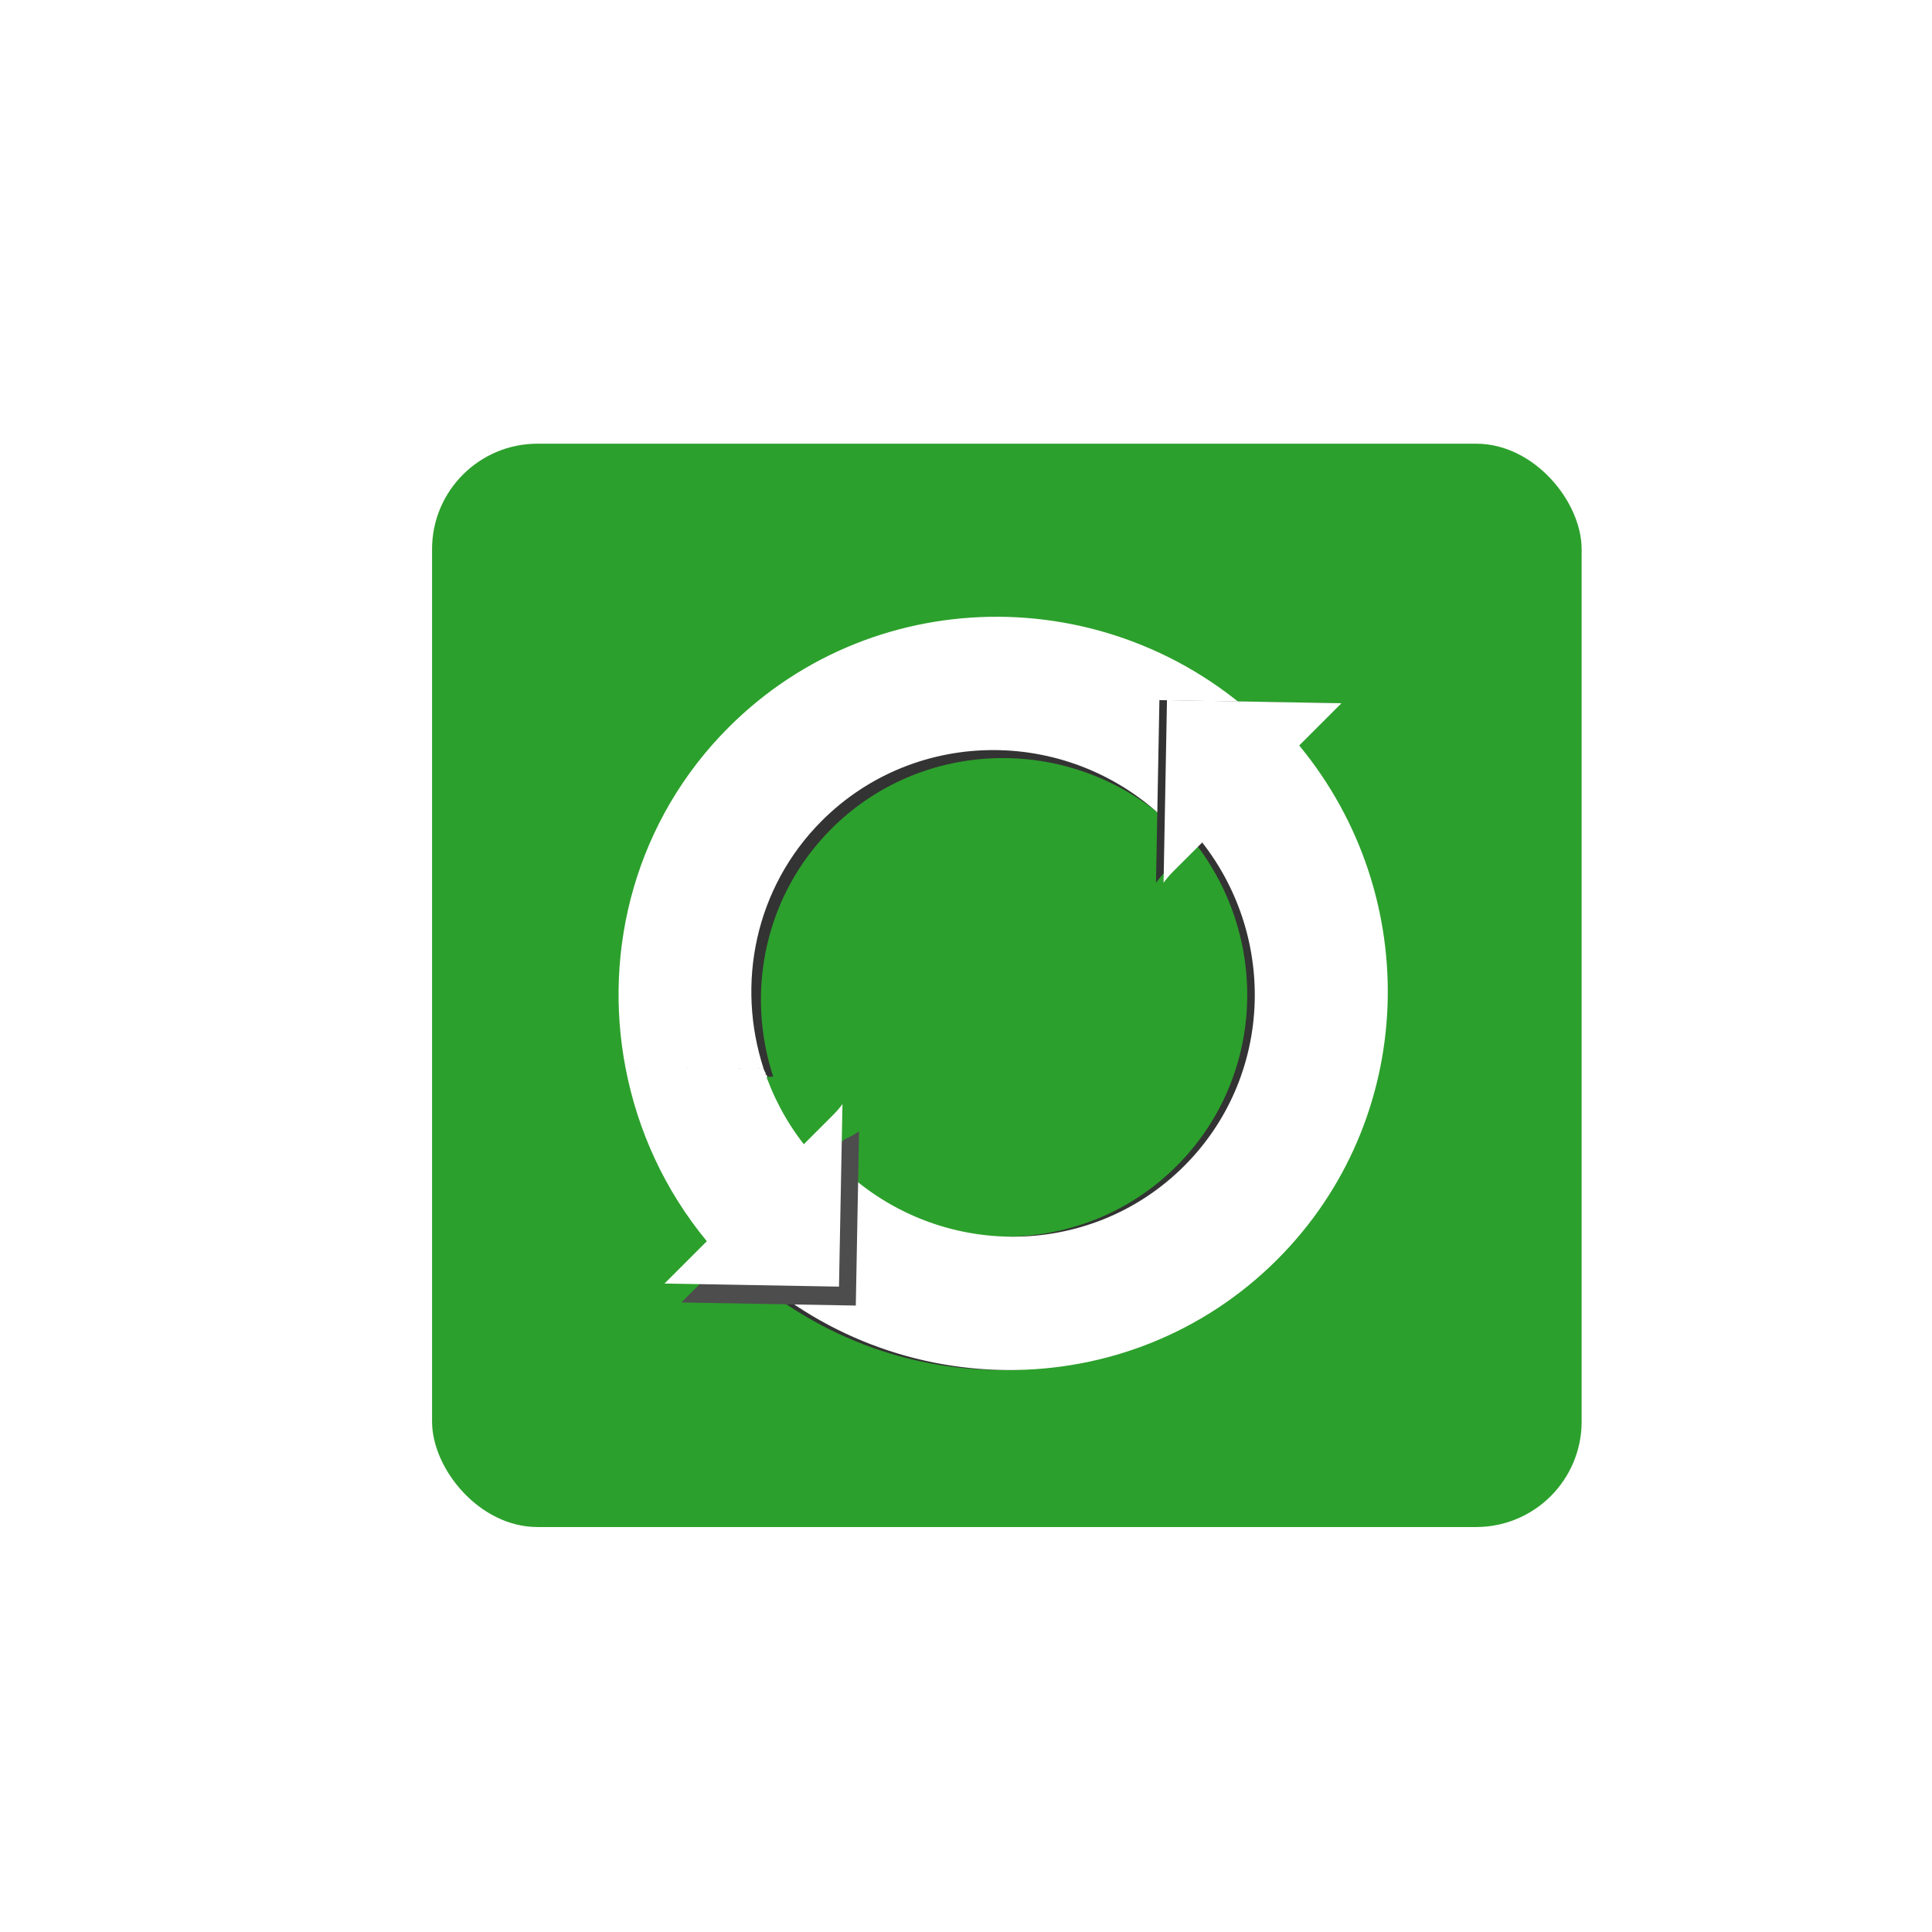 <?xml version="1.0" encoding="UTF-8" standalone="no"?>
<!-- Created with Inkscape (http://www.inkscape.org/) -->

<svg
   xmlns:dc="http://purl.org/dc/elements/1.1/"
   xmlns:cc="http://creativecommons.org/ns#"
   xmlns:rdf="http://www.w3.org/1999/02/22-rdf-syntax-ns#"
   xmlns:svg="http://www.w3.org/2000/svg"
   xmlns="http://www.w3.org/2000/svg"
   xmlns:sodipodi="http://sodipodi.sourceforge.net/DTD/sodipodi-0.dtd"
   xmlns:inkscape="http://www.inkscape.org/namespaces/inkscape"
   width="250"
   height="250"
   id="svg2633"
   sodipodi:version="0.32"
   inkscape:version="0.47 r22583"
   version="1.0"
   sodipodi:docname="sync_button.svg"
   inkscape:output_extension="org.inkscape.output.svg.inkscape"
   inkscape:export-filename="/home/neil/workspace/SyncMyPix/images/sync_button.png"
   inkscape:export-xdpi="28.879999"
   inkscape:export-ydpi="28.879999">
  <defs
     id="defs2635">
    <inkscape:perspective
       sodipodi:type="inkscape:persp3d"
       inkscape:vp_x="0 : 526.18109 : 1"
       inkscape:vp_y="0 : 1000 : 0"
       inkscape:vp_z="744.09448 : 526.18109 : 1"
       inkscape:persp3d-origin="372.04724 : 350.78739 : 1"
       id="perspective2641" />
    <inkscape:perspective
       id="perspective2835"
       inkscape:persp3d-origin="0.5 : 0.33333333 : 1"
       inkscape:vp_z="1 : 0.5 : 1"
       inkscape:vp_y="0 : 1000 : 0"
       inkscape:vp_x="0 : 0.5 : 1"
       sodipodi:type="inkscape:persp3d" />
    <inkscape:perspective
       id="perspective2869"
       inkscape:persp3d-origin="0.5 : 0.33333333 : 1"
       inkscape:vp_z="1 : 0.5 : 1"
       inkscape:vp_y="0 : 1000 : 0"
       inkscape:vp_x="0 : 0.5 : 1"
       sodipodi:type="inkscape:persp3d" />
    <inkscape:perspective
       id="perspective2891"
       inkscape:persp3d-origin="0.5 : 0.33333333 : 1"
       inkscape:vp_z="1 : 0.5 : 1"
       inkscape:vp_y="0 : 1000 : 0"
       inkscape:vp_x="0 : 0.5 : 1"
       sodipodi:type="inkscape:persp3d" />
    <inkscape:perspective
       id="perspective3718"
       inkscape:persp3d-origin="0.5 : 0.33333333 : 1"
       inkscape:vp_z="1 : 0.5 : 1"
       inkscape:vp_y="0 : 1000 : 0"
       inkscape:vp_x="0 : 0.5 : 1"
       sodipodi:type="inkscape:persp3d" />
    <inkscape:perspective
       id="perspective3795"
       inkscape:persp3d-origin="0.5 : 0.33333333 : 1"
       inkscape:vp_z="1 : 0.5 : 1"
       inkscape:vp_y="0 : 1000 : 0"
       inkscape:vp_x="0 : 0.5 : 1"
       sodipodi:type="inkscape:persp3d" />
    <filter
       inkscape:collect="always"
       id="filter3817">
      <feGaussianBlur
         inkscape:collect="always"
         stdDeviation="2.236"
         id="feGaussianBlur3819" />
    </filter>
    <filter
       inkscape:collect="always"
       id="filter3863">
      <feGaussianBlur
         inkscape:collect="always"
         stdDeviation="2.678"
         id="feGaussianBlur3865" />
    </filter>
    <filter
       inkscape:collect="always"
       id="filter3923"
       x="-0.213"
       width="1.426"
       y="-0.245"
       height="1.49">
      <feGaussianBlur
         inkscape:collect="always"
         stdDeviation="2.88"
         id="feGaussianBlur3925" />
    </filter>
  </defs>
  <sodipodi:namedview
     id="base"
     pagecolor="#ffffff"
     bordercolor="#666666"
     borderopacity="1.0"
     gridtolerance="10000"
     guidetolerance="10"
     objecttolerance="10"
     inkscape:pageopacity="0.0"
     inkscape:pageshadow="2"
     inkscape:zoom="0.90260102"
     inkscape:cx="115.55483"
     inkscape:cy="123.04039"
     inkscape:document-units="px"
     inkscape:current-layer="layer1"
     showgrid="false"
     inkscape:window-width="1047"
     inkscape:window-height="677"
     inkscape:window-x="231"
     inkscape:window-y="24"
     inkscape:window-maximized="0"
     inkscape:snap-bbox="false"
     showguides="true"
     inkscape:guide-bbox="true" />
  <g
     inkscape:label="Layer 1"
     inkscape:groupmode="layer"
     id="layer1">
    <rect
       style="fill:#2ca02c;fill-rule:evenodd;stroke:none"
       id="rect2647"
       width="148.755"
       height="140.184"
       x="55.908"
       y="57.413"
       rx="13.651"
       ry="13.651"
       inkscape:export-filename="/home/neil/workspace/SyncMyPix/images/sync_button.png"
       inkscape:export-xdpi="28.879999"
       inkscape:export-ydpi="28.879999" />
    <path
       style="fill:#333333;fill-opacity:1;fill-rule:evenodd;stroke:none;filter:url(#filter3817)"
       d="m 70.488,142.109 22.312,0 c -4.486,-13.718 -1.396,-29.291 9.406,-40.094 15.389,-15.389 40.511,-15.239 56.094,0.344 0.376,0.376 0.704,0.8 1.062,1.188 l 15.75,-15.75 c -0.117,-0.119 -0.226,-0.257 -0.344,-0.375 C 150.421,63.074 111.189,62.845 87.144,86.89 72.194,101.84 66.709,122.64 70.488,142.109 z"
       id="path2825-4"
       transform="matrix(0.8,0,0,0.8,25.815,25.639)" />
    <path
       style="fill:#ffffff;fill-opacity:1;fill-rule:evenodd;stroke:none"
       d="m 80.965,138.289 17.85,0 c -3.589,-10.974 -1.117,-23.433 7.525,-32.075 12.311,-12.311 32.409,-12.191 44.875,0.275 0.301,0.301 0.563,0.64 0.85,0.95 l 12.6,-12.6 c -0.094,-0.095 -0.181,-0.206 -0.275,-0.3 -19.478,-19.478 -50.864,-19.661 -70.1,-0.425 -11.96,11.96 -16.348,28.6 -13.325,44.175 z"
       id="path2825" />
    <path
       style="fill:#333333;fill-opacity:1;fill-rule:evenodd;stroke:none;filter:url(#filter3863)"
       d="m 173.096,171.683 c 22.617,-22.617 23.763,-58.685 3.558,-83.151 l 6.828,-6.828 -28.218,-0.508 -0.552,29.544 c 0.438,-0.605 0.933,-1.199 1.481,-1.746 l 4.773,-4.773 c 12.214,15.633 11.296,38.113 -2.917,52.326 -15.389,15.389 -40.5,15.229 -56.082,-0.354 -0.376,-0.376 -0.724,-0.784 -1.083,-1.171 l -15.755,15.755 c 0.117,0.119 0.235,0.235 0.354,0.354 24.348,24.348 63.57,24.598 87.615,0.552 z"
       id="path2825-2-0"
       transform="matrix(0.8,0,0,0.8,25.815,25.639)" />
    <path
       style="fill:#ffffff;fill-opacity:1;fill-rule:evenodd;stroke:none"
       d="m 165.272,162.986 c 18.094,-18.094 19.011,-46.948 2.846,-66.521 l 5.462,-5.462 -22.574,-0.407 -0.442,23.635 c 0.351,-0.484 0.747,-0.959 1.184,-1.397 l 3.818,-3.818 c 9.771,12.506 9.037,30.49 -2.333,41.861 -12.311,12.311 -32.4,12.183 -44.866,-0.283 -0.301,-0.301 -0.58,-0.627 -0.866,-0.937 l -12.604,12.604 c 0.094,0.095 0.188,0.188 0.283,0.283 19.478,19.478 50.856,19.678 70.092,0.442 z"
       id="path2825-2" />
    <path
       style="fill:#4d4d4d;fill-opacity:1;fill-rule:evenodd;stroke:none;filter:url(#filter3923)"
       d="m 104.188,148.438 c -0.744,0.503 -1.528,0.957 -2.375,1.312 l -3.844,3.844 C 97.274,152.705 96.608,151.805 96,150.875 l -24.25,0 c 2.37,6.545 5.888,12.784 10.531,18.406 l -6.844,6.844 28.219,0.5 0.531,-28.188 z"
       id="path3708-1"
       transform="matrix(0.8,0,0,0.8,27.815,27.639)" />
    <path
       style="fill:#ffffff;fill-opacity:1;fill-rule:evenodd;stroke:none"
       d="m 80.965,138.289 c 1.55,7.987 5.02,15.69 10.5,22.325 l -5.475,5.475 22.575,0.4 0.45,-23.625 c -0.351,0.484 -0.762,0.962 -1.2,1.4 l -3.8,3.8 c -2.345,-3.001 -4.067,-6.31 -5.2,-9.775 l -17.85,0 z"
       id="path3708" />
    <path
       style="fill:#ffffff;fill-opacity:1;fill-rule:evenodd;stroke:none"
       id="path3837"
       d="m 89.128,136.44 c 0.201,0.586 0.55,1.105 0.851,1.642 0.463,0.78 0.798,1.624 1.223,2.423 0.262,0.489 0.541,0.97 0.883,1.407 0.16,0.195 0.365,0.344 0.54,0.525 0.014,0.028 0.178,0.149 0.195,0.131 0.013,-0.014 -0.004,-0.039 -0.002,-0.058 0.003,-0.024 0.013,-0.046 0.019,-0.069 0.947,0.331 -1.019,0.819 -1.818,1.249 -0.011,0.006 -0.03,-0.046 -0.087,-0.191 -0.355,-0.605 -0.737,-1.191 -1.08,-1.804 -0.611,-1.151 -1.286,-2.264 -1.928,-3.397 -0.324,-0.557 -0.664,-1.102 -1.066,-1.606 -0.281,-0.31 -0.541,-0.716 -0.953,-0.859 -0.662,0.183 -2.853,1.579 1.799,-1.018 0.016,-0.009 -0.036,0.01 -0.052,0.019 -0.056,0.033 -0.049,0.056 -0.072,0.12 -0.074,0.673 0.155,1.35 0.349,1.986 0.379,1.047 0.843,2.058 1.242,3.097 0.22,0.594 0.498,1.163 0.746,1.746 0.093,0.213 0.149,0.451 0.242,0.659 -0.422,-0.77 -0.005,-0.092 -2.025,1.034 -0.012,0.006 0.005,-0.028 0.001,-0.041 -0.006,-0.023 -0.017,-0.043 -0.028,-0.065 -0.06,-0.121 -0.074,-0.135 -0.151,-0.256 -0.268,-0.413 -0.604,-0.782 -0.924,-1.156 -0.306,-0.294 -0.61,-0.591 -0.874,-0.924 -0.156,-0.248 -0.365,-0.368 -0.573,-0.547 -0.131,-0.122 -0.248,-0.259 -0.373,-0.388 -0.075,-0.125 -0.151,-0.251 -0.215,-0.381 -0.065,-0.134 -0.16,-0.252 -0.234,-0.382 -0.089,-0.187 -0.166,-0.375 -0.282,-0.548 -0.075,-0.092 -0.156,-0.211 -0.265,-0.266 -0.104,-0.101 -0.169,-0.227 -0.273,-0.329 -0.068,-0.115 -0.18,-0.183 -0.259,-0.29 -0.111,-0.189 -0.137,-0.408 -0.208,-0.612 -0.009,-0.009 -0.129,-0.359 -0.1,-0.234 0.238,0.803 0.003,0.114 1.978,-1.011 0.027,-0.015 -0.065,0.022 -0.079,0.05 -0.025,0.049 -0.031,0.14 -0.037,0.188 -0.024,0.622 0.097,1.245 0.223,1.851 0.119,0.674 0.368,1.304 0.644,1.926 0.21,0.46 0.399,0.93 0.647,1.372 0.158,0.277 0.271,0.577 0.408,0.865 0.542,1.002 0.227,0.375 -1.864,1.45 -0.055,-0.151 -0.124,-0.288 -0.209,-0.424 -0.213,-0.278 -0.347,-0.603 -0.522,-0.904 -0.177,-0.301 -0.409,-0.564 -0.609,-0.849 -0.158,-0.182 -0.325,-0.355 -0.478,-0.541 -0.078,-0.077 -0.108,-0.181 -0.16,-0.271 -0.07,-0.149 -0.158,-0.289 -0.236,-0.434 -0.133,-0.164 -0.208,-0.363 -0.336,-0.529 -0.092,-0.1 -0.144,-0.227 -0.172,-0.359 -0.018,-0.09 -0.02,-0.183 -0.018,-0.275 -0.018,-0.148 -0.123,-0.275 -0.19,-0.407 -0.06,-0.104 -0.09,-0.217 -0.111,-0.334 -0.019,-0.053 -0.059,-0.098 -0.098,-0.139 -0.049,-0.064 -0.035,-0.15 -0.076,-0.213 -0.055,-0.053 -0.098,-0.178 -0.113,-0.21 -0.054,-0.018 -0.093,0.006 -0.149,0.008 0.122,0.815 -0.013,0.067 1.944,-1.086 0.012,-0.007 -0.019,0.021 -0.026,0.034 -0.029,0.053 -0.032,0.113 -0.038,0.171 -0.007,0.041 -0.01,0.206 -0.007,0.176 0.068,0.025 0.115,0.169 0.135,0.238 0.02,0.096 0.021,0.195 0.02,0.292 0.015,0.184 -0.036,0.12 0.009,0.088 0.051,0.027 0.054,0.113 0.094,0.149 0.004,0.003 -2.26e-4,-0.013 0.005,-0.015 0.003,-0.002 0.047,0.008 0.048,0.008 0.376,0.251 0.798,0.438 1.198,0.65 0.946,0.508 1.88,1.038 2.822,1.553 0.992,0.575 1.926,1.232 2.823,1.945 0.726,0.554 1.416,1.156 2.182,1.654 0.126,0.045 0.247,0.208 0.395,0.196 0.042,-0.003 0.209,-0.109 0.105,-0.052 -0.652,0.361 -1.303,0.723 -1.954,1.085 0.178,-0.044 0.12,-0.298 0.103,-0.43 -0.076,-0.636 -0.19,-1.266 -0.302,-1.897 -0.158,-0.907 -0.207,-1.827 -0.244,-2.744 -0.044,-0.507 -0.04,-1.03 -0.225,-1.511 -0.046,-0.103 -0.116,-0.259 -0.215,-0.322 -0.101,-0.138 -0.19,-0.286 -0.276,-0.434 -0.066,-0.145 -0.014,0.029 -0.006,0.025 0.67,-0.358 1.305,-0.779 1.977,-1.135 0.024,-0.013 0.003,0.055 0.012,0.082 0.009,0.029 0.027,0.054 0.041,0.08 0.39,0.489 0.906,0.87 1.397,1.251 0.572,0.471 1.215,0.84 1.832,1.245 0.335,0.208 0.61,0.472 0.863,0.77 0.192,0.264 0.36,0.546 0.519,0.832 0.073,0.168 0.057,0.319 -0.045,0.465 -0.537,0.695 -1.566,0.898 -2.3,1.258 -0.016,-0.036 -0.038,-0.07 -0.049,-0.108 -0.044,-0.152 -0.024,-0.336 -0.032,-0.491 -0.011,-0.2 -0.024,-0.399 -0.036,-0.599 -0.041,-0.696 -0.059,-1.393 -0.069,-2.089 -0.002,-0.464 -0.029,-0.933 -0.129,-1.388 -0.007,-0.011 -0.012,-0.042 -0.02,-0.032 -0.011,0.015 6.88e-4,0.036 0.003,0.054 0.004,0.027 -0.009,0.091 0.015,0.079 0.648,-0.371 1.296,-0.742 1.943,-1.113 -0.053,0.025 -0.032,0.007 -0.064,0.053 -0.072,0.152 -0.01,0.288 0.052,0.43 0.155,0.296 0.336,0.578 0.537,0.844 0.201,0.253 0.423,0.488 0.651,0.716 0.097,0.141 0.207,0.269 0.308,0.406 0.056,0.106 0.1,0.218 0.121,0.336 0.009,0.075 -0.007,0.136 0.043,0.195 -0.002,-0.021 -0.009,-0.043 -0.005,-0.064 0.007,-0.044 0.142,-0.126 0.078,-0.089 -1.924,1.1 -2.411,1.657 -1.874,1.054 0.068,-0.058 0.133,-0.096 0.157,-0.188 0.019,-0.116 0.016,-0.234 0.013,-0.351 -0.001,-0.07 -0.001,-0.14 -0.004,-0.21 0.001,-0.087 0.001,-0.173 -0.001,-0.26 0.294,-0.783 1.444,-0.832 2.184,-1.18 0.067,0.057 0.01,0.196 0.072,0.228 -6.78e-4,-0.004 0.08,0.149 0.095,0.119 -0.005,-0.069 -0.015,-0.039 0.021,-0.091 0.72,-0.399 1.523,-0.966 -1.779,1.154 -0.029,-0.06 -0.062,-0.027 -0.128,-0.027 -0.069,-0.088 -0.124,-0.163 -0.214,-0.229 -0.093,-0.063 -0.156,-0.149 -0.248,-0.215 -0.075,-0.096 -0.125,-0.2 -0.146,-0.319 0.011,-0.025 -0.048,-0.077 -0.096,-0.162 -0.352,-0.881 1.61,-1.862 2.189,-1.106 0.105,0.051 0.163,0.132 0.216,0.233 0.049,0.085 0.051,0.181 0.054,0.276 0.009,0.169 -0.045,0.327 -0.106,0.481 -0.05,0.101 -0.15,0.163 -0.13,0.278 0.049,0.191 0.067,0.374 -0.014,0.557 -0.677,0.899 -1.946,1.226 -2.986,1.605 -0.519,0.209 -1.053,0.378 -1.591,0.527 0,0 1.803,-1.386 1.803,-1.386 l 0,0 c 0.53,-0.147 1.052,-0.324 1.562,-0.529 0.201,-0.076 0.404,-0.15 0.605,-0.228 0.06,-0.024 0.235,-0.108 0.179,-0.074 -3.756,2.263 -2.36,1.253 -1.687,1.008 0.149,-0.136 0.148,-0.184 0.094,-0.383 -0.045,-0.16 -0.079,-0.31 0.053,-0.44 0.088,-0.09 0.15,-0.241 0.158,-0.364 2.39e-4,-0.061 0.011,-0.126 -0.007,-0.183 -0.038,-0.085 -0.131,-0.116 -0.188,-0.19 -0.044,-0.047 -0.093,-0.041 -0.09,-0.043 3.081,-1.825 2.5,-0.62 1.892,-1.193 0.043,0.082 0.134,0.145 0.138,0.24 0.002,0.06 0.006,0.119 0.054,0.163 0.086,0.074 0.162,0.159 0.253,0.227 0.017,0.017 0.197,0.204 0.153,0.126 0.108,0.041 0.194,0.108 0.243,0.217 -0.597,0.42 -1.257,1.236 -2.08,1.379 -0.109,-0.026 -0.197,-0.115 -0.247,-0.214 -0.06,-0.072 -0.137,-0.166 -0.09,-0.263 0.681,-0.354 1.365,-0.703 2.043,-1.063 0.015,-0.008 -0.044,-0.015 -0.052,1.4e-4 -0.033,0.058 -0.006,0.077 -0.078,0.101 -0.072,-0.005 -0.031,0.11 -0.038,0.169 -0.002,0.071 -8.8e-4,0.141 -6.53e-4,0.212 -0.001,0.127 -3.24e-4,0.253 7.03e-4,0.38 -0.005,0.11 -0.002,0.259 -0.096,0.332 -0.661,0.537 -0.118,0.1 -2.079,1.261 -0.084,0.05 -0.201,-0.052 -0.246,-0.102 -0.065,-0.094 -0.121,-0.186 -0.104,-0.303 0.004,-0.08 -0.026,-0.16 -0.058,-0.231 -0.093,-0.129 -0.19,-0.254 -0.28,-0.385 -0.226,-0.242 -0.45,-0.486 -0.654,-0.746 -0.213,-0.28 -0.403,-0.576 -0.575,-0.883 -0.088,-0.19 -0.175,-0.359 -0.143,-0.574 0.127,-0.912 1.8,-2.031 2.247,-1.104 0.062,0.477 0.11,0.959 0.106,1.44 0.006,0.693 0.016,1.386 0.065,2.077 0.028,0.34 0.087,0.683 0.079,1.023 -0.669,0.367 -1.335,0.739 -2.007,1.1 -0.032,0.017 0.044,-0.058 0.066,-0.087 0.031,-0.04 0.052,-0.089 0.092,-0.12 0.017,-0.013 0.041,-0.013 0.061,-0.02 4.78e-4,-6.2e-4 0.078,-0.102 0.078,-0.102 0.015,-0.009 0.038,0.006 0.053,-0.004 0.03,-0.02 0.035,-0.102 0.035,-0.133 -0.135,-0.278 -0.293,-0.547 -0.476,-0.795 -0.244,-0.276 -0.517,-0.518 -0.823,-0.724 -0.606,-0.419 -1.225,-0.82 -1.801,-1.28 -0.528,-0.396 -1.085,-0.782 -1.506,-1.295 -0.057,-0.098 -0.134,-0.217 -0.106,-0.238 0.716,-0.51 1.65,-1.972 2.076,-1.11 0.07,0.132 0.148,0.261 0.244,0.374 0.107,0.123 0.21,0.264 0.258,0.42 0.166,0.518 0.163,1.062 0.203,1.6 0.024,0.909 0.067,1.82 0.227,2.716 0.118,0.625 0.253,1.247 0.356,1.874 0.041,0.215 0.088,0.437 0.019,0.652 -1.716,0.966 -1.586,1.588 -2.606,0.84 -0.732,-0.542 -1.414,-1.147 -2.138,-1.698 -0.89,-0.705 -1.825,-1.344 -2.812,-1.906 -0.943,-0.516 -1.869,-1.063 -2.834,-1.537 -0.419,-0.204 -0.847,-0.389 -1.261,-0.6 -0.054,-0.035 -0.14,-0.129 -0.153,-0.151 -0.099,-0.085 -0.148,-0.176 -0.13,-0.306 -9.6e-4,-0.084 0.002,-0.168 -0.002,-0.252 0.008,-0.052 -0.034,-0.09 -0.069,-0.122 -0.087,-0.113 -0.102,-0.212 -0.085,-0.352 0.059,-0.897 0.592,-2.23 2.074,-1.497 0.102,0.019 0.184,0.068 0.25,0.148 0.052,0.077 0.064,0.161 0.125,0.233 0.035,0.054 0.102,0.15 0.067,0.187 0.061,0.081 0.118,0.165 0.161,0.258 0.004,0.095 0.018,0.185 0.065,0.27 0.079,0.168 0.197,0.316 0.247,0.498 7.75e-4,0.081 -0.004,0.161 2.98e-4,0.242 0.009,0.103 0.043,0.189 0.113,0.268 0.125,0.181 0.21,0.383 0.346,0.558 0.079,0.141 0.174,0.272 0.24,0.419 0.055,0.085 0.081,0.171 0.141,0.25 0.147,0.195 0.323,0.366 0.474,0.559 0.203,0.29 0.43,0.564 0.606,0.873 0.176,0.297 0.32,0.615 0.54,0.884 0.086,0.131 0.17,0.262 0.209,0.414 -2.305,1.357 -1.639,1.807 -2.124,0.854 -0.136,-0.284 -0.239,-0.584 -0.391,-0.86 -0.242,-0.453 -0.423,-0.935 -0.641,-1.4 -0.27,-0.641 -0.532,-1.285 -0.644,-1.977 -0.135,-0.618 -0.267,-1.247 -0.304,-1.879 -9.6e-4,-0.914 0.606,-2.715 2.147,-1.501 0.085,0.107 0.115,0.232 0.16,0.362 0.066,0.181 0.094,0.37 0.175,0.544 0.083,0.091 0.189,0.163 0.252,0.272 0.086,0.097 0.15,0.212 0.249,0.294 0.114,0.101 0.226,0.206 0.301,0.341 0.113,0.177 0.205,0.363 0.288,0.555 0.081,0.132 0.184,0.253 0.247,0.395 0.054,0.111 0.122,0.215 0.18,0.323 0.113,0.126 0.228,0.251 0.353,0.365 0.223,0.175 0.42,0.364 0.584,0.598 0.261,0.331 0.566,0.621 0.856,0.925 0.326,0.384 0.668,0.757 0.955,1.171 0.031,0.046 0.308,0.46 0.27,0.486 -1.953,1.368 -1.53,1.893 -2.051,1.156 -0.103,-0.222 -0.109,-0.483 -0.224,-0.702 -0.244,-0.59 -0.474,-1.185 -0.696,-1.783 -0.386,-1.049 -0.85,-2.064 -1.247,-3.108 -0.216,-0.659 -0.459,-1.341 -0.472,-2.041 0.022,-0.97 1.415,-1.76 2.309,-1.399 0.398,0.236 0.684,0.618 0.987,0.959 0.41,0.515 0.723,1.09 1.033,1.669 0.612,1.147 1.277,2.266 1.922,3.394 0.368,0.613 0.782,1.192 1.176,1.786 0.012,0.03 0.022,0.06 0.037,0.089 0.013,0.026 0.07,0.058 0.046,0.075 -0.286,0.206 -1.566,0.695 -1.983,1.352 -0.155,-0.016 -0.28,-0.146 -0.382,-0.259 -0.178,-0.188 -0.393,-0.343 -0.544,-0.557 -0.325,-0.464 -0.593,-0.963 -0.854,-1.465 -0.412,-0.803 -0.755,-1.641 -1.227,-2.412 -0.314,-0.547 -0.664,-1.076 -0.92,-1.654 0,0 2.015,-1.11 2.015,-1.11 z" />
    <path
       style="fill:#ffffff;fill-opacity:1;fill-rule:evenodd;stroke:none"
       id="path3839"
       d="m 88.509,136.773 c 0.206,0.698 0.509,1.364 0.767,2.045 0.285,0.793 0.562,1.587 0.922,2.35 0.053,0.102 0.101,0.207 0.158,0.307 0.039,0.068 0.183,0.287 0.226,0.283 0.033,-0.002 0.048,-0.113 0.018,-0.099 -2.033,1.015 -1.82,1.798 -1.986,0.809 -0.423,-1.323 -1.206,-2.493 -1.997,-3.62 -0.295,-0.417 -0.619,-0.814 -0.97,-1.186 -0.132,-0.14 -0.265,-0.29 -0.433,-0.387 0.003,0.032 -0.019,0.111 0.009,0.096 0.671,-0.361 1.273,-0.848 1.969,-1.16 0.077,-0.035 0.074,0.153 0.116,0.226 0.071,0.123 0.149,0.243 0.225,0.363 0.303,0.48 0.348,0.54 0.678,1.034 0.771,1.051 1.471,2.149 2.24,3.202 0.213,0.212 0.675,0.955 0.98,1.017 0.087,-0.019 0.049,0.004 0.106,-0.078 -0.638,0.359 -1.274,0.724 -1.915,1.078 -0.029,0.016 0.058,-0.036 0.076,-0.063 0.068,-0.098 0.067,-0.191 0.084,-0.305 -0.045,-0.771 -0.248,-1.53 -0.419,-2.282 -0.198,-0.733 -0.235,-1.501 -0.439,-2.232 -0.239,-0.671 -0.457,-0.058 1.938,-1.18 0.044,-0.021 0.01,0.098 0.016,0.146 0.009,0.073 0.019,0.145 0.029,0.218 0.089,0.932 0.147,1.865 0.308,2.788 0.089,0.237 0.167,1.182 0.355,1.339 -0.109,-0.826 0.014,-0.088 -1.98,1.008 -0.013,0.007 0.03,-0.013 0.034,-0.027 0.009,-0.031 0.003,-0.065 0.001,-0.097 -0.006,-0.17 -0.014,-0.171 -0.048,-0.36 -0.373,-1.207 -0.822,-2.389 -1.233,-3.583 -0.421,-1.116 -0.782,-2.259 -1.257,-3.354 -0.025,-0.044 -0.049,-0.088 -0.074,-0.132 -0.008,0.008 -0.032,0.028 -0.023,0.023 0.67,-0.345 1.327,-0.717 2.006,-1.044 0.032,-0.015 -0.038,0.062 -0.042,0.098 -0.019,0.185 0.038,0.349 0.079,0.527 0.34,1.104 0.841,2.151 1.3,3.209 0.506,1.106 0.898,2.257 1.277,3.411 0,0 -1.963,1.074 -1.963,1.074 l 0,0 c -0.322,-1.165 -0.715,-2.314 -1.209,-3.418 -0.473,-1.061 -1.004,-2.101 -1.39,-3.198 -0.015,-0.05 -0.218,-0.726 -0.165,-0.759 1.354,-0.869 1.82,-1.854 2.184,-0.892 0.37,1.144 0.737,2.289 1.158,3.416 0.42,1.194 0.893,2.365 1.355,3.542 0.009,0.032 0.145,0.631 0.128,0.642 -1.972,1.296 -1.472,1.719 -2.124,1.094 -0.253,-0.403 -0.195,-1.029 -0.337,-1.476 -0.15,-0.917 -0.217,-1.844 -0.355,-2.763 -0.024,-0.111 -0.078,-0.354 -0.069,-0.361 1.131,-0.845 1.824,-2.054 2.105,-0.976 0.156,0.749 0.195,1.518 0.391,2.26 0.184,0.767 0.383,1.534 0.501,2.314 0.006,1.108 -1.01,2.175 -2.317,1.657 -0.41,-0.295 -0.654,-0.773 -0.971,-1.154 -0.733,-1.077 -1.421,-2.185 -2.213,-3.22 -0.324,-0.458 -0.656,-0.911 -0.979,-1.37 -0.055,-0.078 -0.229,-0.172 -0.159,-0.237 0.567,-0.529 1.232,-0.944 1.88,-1.368 0.034,-0.022 0.062,0.051 0.093,0.077 0.526,0.492 0.907,1.125 1.332,1.699 0.79,1.159 1.572,2.343 2.115,3.641 0.358,1.038 0.244,0.387 -1.863,1.642 -0.098,0.058 -0.339,-0.431 -0.344,-0.442 -0.053,-0.105 -0.1,-0.212 -0.15,-0.318 -0.353,-0.772 -0.652,-1.564 -0.929,-2.366 -0.254,-0.686 -0.557,-1.353 -0.827,-2.033 0,0 2.016,-1.099 2.016,-1.099 z" />
    <path
       style="fill:#ffffff;fill-opacity:1;fill-rule:evenodd;stroke:none"
       id="path3841"
       d="m 90.15,137.831 c 0.007,0.163 0.057,0.316 0.103,0.471 0.029,0.074 0.031,0.155 0.049,0.232 0.06,0.1 0.058,0.22 0.063,0.333 0.015,0.163 -0.003,0.33 0.018,0.492 0.003,0.007 0.001,0.024 0.009,0.022 0.008,-0.002 -0.001,-0.016 -0.004,-0.023 -0.006,-0.018 -0.005,-0.06 -0.022,-0.052 -1.25,0.646 -1.002,0.909 -0.942,0.453 0.008,-0.096 0.008,-0.192 0.005,-0.289 0.006,-0.062 -0.004,-0.112 -0.026,-0.168 -0.015,-0.038 -0.005,-0.024 -0.024,-0.047 0,0 0.995,-0.586 0.995,-0.586 l 0,0 c 0.032,0.049 0.021,0.025 0.037,0.07 0.028,0.07 0.059,0.128 0.046,0.206 -8.8e-4,0.1 7.63e-4,0.201 -0.005,0.301 -7e-6,1.6e-4 -0.005,0.122 -0.008,0.124 -0.138,0.1 -0.894,1.035 -1.078,0.527 -0.031,-0.166 8e-4,-0.339 -0.018,-0.507 -0.006,-0.102 -0.003,-0.209 -0.058,-0.298 -0.031,-0.077 -0.02,-0.163 -0.048,-0.242 -0.042,-0.159 -0.091,-0.317 -0.11,-0.481 0,0 1.016,-0.539 1.016,-0.539 z" />
    <path
       style="fill:#ffffff;fill-opacity:1;fill-rule:evenodd;stroke:none"
       id="path3843"
       d="m 92.41,135.606 c -0.008,0.222 0.025,0.443 0.056,0.663 0.01,0.14 0.037,0.279 0.043,0.419 -0.004,0.008 0.02,0.137 0.009,0.128 -0.025,-0.019 -0.04,-0.081 -0.058,-0.108 -0.008,-0.012 0.012,0.026 0.017,0.038 -0.006,0.036 0.169,0.345 0.045,0.149 0.034,0.067 0.04,0.146 0.082,0.21 0.129,0.143 0.286,0.254 0.424,0.389 0.385,0.331 0.758,0.675 1.152,0.997 0.567,0.457 1.155,0.886 1.747,1.311 0.221,0.182 0.452,0.353 0.663,0.547 0.224,0.206 0.016,0.032 0.2,0.183 0.112,0.107 0.218,0.216 0.351,0.298 0.068,0.03 0.101,0.11 0.14,0.17 0.011,0.017 0.038,0.069 0.032,0.051 -0.011,-0.035 -0.088,-0.158 -0.009,-0.029 0.047,0.055 0.228,0.429 0.07,0.135 -1.029,-2.829 -8.834,5.137 -6.695,3.556 0.013,0.016 0.022,0.036 0.038,0.049 0.004,0.003 0.007,-0.006 0.009,-0.011 0.035,-0.085 -0.042,-0.234 -0.069,-0.308 -0.175,-0.352 -0.416,-0.666 -0.688,-0.948 -0.258,-0.335 -0.426,-0.726 -0.636,-1.091 -0.211,-0.342 -0.444,-0.673 -0.587,-1.051 -0.091,-0.321 -0.162,-0.647 -0.243,-0.971 -0.045,-0.304 -0.131,-0.595 -0.242,-0.88 -0.058,-0.113 -0.108,-0.23 -0.2,-0.32 -0.021,0.036 -0.004,0.021 -0.053,-0.029 -0.073,-0.073 -0.113,-0.156 -0.152,-0.251 -0.08,-0.144 -0.207,-0.26 -0.338,-0.358 -0.098,-0.088 -0.171,-0.196 -0.258,-0.294 -0.052,-0.065 -0.008,0.018 -0.025,0.063 -0.015,0.041 -9.6e-4,0.024 -0.054,-0.044 -0.249,-0.247 0.038,0.134 0.103,0.259 0.671,2.502 0.013,0.108 6.542,-3.886 0.015,-0.009 -0.02,-0.043 -0.037,-0.037 -0.03,0.009 -0.003,0.106 -0.03,0.09 -0.031,-0.019 -0.043,-0.058 -0.065,-0.087 -0.014,-0.002 -0.03,-0.014 -0.043,-0.006 -0.136,0.082 0.041,0.72 0.066,0.832 0.08,0.47 0.298,0.905 0.391,1.371 0.019,0.093 0.027,0.187 0.041,0.281 0.063,0.657 0.1,1.317 0.201,1.97 0.054,0.36 0.163,0.708 0.235,1.064 0.07,0.28 0.13,0.562 0.164,0.848 0.062,0.237 0.093,0.473 0.11,0.717 0.011,0.249 0.065,0.495 0.154,0.728 0.007,0.008 0.024,0.033 0.02,0.024 -1.13,-2.631 -2.022,0.769 -6.864,3.4 -0.016,0.009 0.033,-0.019 0.044,-0.034 0.065,-0.09 -0.025,-0.033 0.061,-0.077 -0.006,-0.048 0.034,-0.084 0.039,-0.129 0.025,-0.246 -0.14,-0.592 -0.23,-0.811 -0.266,-0.563 -0.631,-1.066 -1.03,-1.541 -0.327,-0.369 -0.685,-0.711 -0.987,-1.102 -0.3,-0.401 -0.677,-0.728 -1.037,-1.072 -0.269,-0.22 -0.508,-0.499 -0.824,-0.655 -0.139,-0.087 -0.234,-0.209 -0.327,-0.339 -0.03,-0.098 -0.148,-0.194 -0.148,-0.3 -0.024,-0.111 -0.077,-0.206 -0.131,-0.304 -0.07,-0.089 -0.136,-0.245 -0.232,-0.305 -0.122,-0.098 -0.19,-0.229 -0.325,-0.311 -0.125,-0.082 -0.196,-0.238 -0.337,-0.293 -0.123,-0.097 -0.236,-0.197 -0.32,-0.333 -0.089,-0.122 -0.025,-0.035 -0.117,-0.157 0.049,0.163 -0.092,-0.137 -0.062,0.031 -0.093,-0.093 -0.197,-0.177 -0.293,-0.274 -0.062,-0.06 -0.132,-0.112 -0.195,-0.17 -0.013,-0.012 -0.022,-0.03 -0.037,-0.04 -0.005,-0.003 -0.011,0.004 -0.017,0.006 -0.079,-0.047 -0.058,0.053 -0.081,0.042 -0.178,-0.084 0.015,-0.038 -0.087,-0.059 -0.039,-0.016 -0.061,0.002 -0.1,0.007 -0.02,0.002 -0.066,-0.01 -0.059,0.008 0.02,0.055 0.056,0.104 0.084,0.155 2.2,-1.271 4.4,-2.542 6.6,-3.812 -0.02,0.017 -0.09,-0.191 -0.141,-0.166 -0.008,0.004 -0.008,0.016 -0.012,0.024 -0.014,0.018 0.013,0.056 -0.005,0.071 -0.008,0.007 -0.018,-0.016 -0.028,-0.015 -0.012,0.002 0.027,0.106 0.03,0.116 0.035,0.069 0.054,0.143 0.08,0.216 0.066,0.16 -0.18,-0.326 -0.043,-0.052 0.008,0.016 0.016,0.031 0.023,0.047 0.067,0.057 0.012,0.072 0.035,0.12 0.004,0.009 0.018,0.037 0.016,0.027 -0.033,-0.129 -0.017,-4.6e-4 -0.025,-0.081 0.038,0.026 -0.062,-0.14 -0.023,-0.122 0.024,0.012 0.138,0.136 0.156,0.158 2.3e-5,2e-5 0.075,0.069 0.083,0.07 0.002,2.3e-4 0.019,-0.065 0.04,-0.043 0.033,0.034 0.056,0.075 0.083,0.113 0.083,0.124 0.137,0.25 0.15,0.272 0.086,0.099 0.139,0.215 0.193,0.333 -0.016,0.033 0.051,0.058 0.042,0.09 -0.005,0.017 -0.041,-0.057 -0.035,-0.041 0.018,0.049 0.043,0.095 0.062,0.144 0.057,0.159 0.131,0.303 0.247,0.425 0.119,0.102 0.21,0.226 0.301,0.353 0.108,0.156 0.201,0.322 0.29,0.489 0.107,0.132 0.193,0.282 0.303,0.412 0.017,0.017 0.03,0.038 0.05,0.052 0.006,0.004 0.015,-0.005 0.021,-0.002 0.057,0.036 0.104,0.105 0.142,0.16 -2.249,1.244 -4.499,2.488 -6.748,3.732 0.002,0.003 0.018,0.025 -0.004,0.008 -0.056,-0.126 -0.14,-0.236 -0.218,-0.348 -0.096,-0.13 -0.216,-0.242 -0.311,-0.375 -0.074,-0.109 -0.154,-0.212 -0.227,-0.322 0.005,0.047 0.003,0.003 -0.031,-0.031 -0.004,-0.004 0.005,0.022 2.97e-4,0.018 -0.039,-0.038 -0.069,-0.094 -0.106,-0.135 -0.035,-0.022 -0.204,-0.352 -0.108,-0.153 0.009,0.049 -0.052,-0.112 -0.053,-0.08 -5.34e-4,0.02 0.042,0.06 0.023,0.054 -0.039,-0.012 -0.032,-0.096 -0.073,-0.1 -0.013,-0.002 0.008,0.025 0.012,0.038 -0.089,-0.106 -0.149,-0.209 -0.183,-0.271 0.012,0.064 -0.073,-0.022 -0.089,-0.036 -0.008,-0.006 -0.022,-0.028 -0.024,-0.018 -0.003,0.018 0.033,0.06 0.018,0.051 -0.044,-0.026 -0.05,-0.099 -0.097,-0.12 -0.01,-0.004 0.007,0.021 0.006,0.031 -6.92e-4,0.006 -0.008,0.007 -0.012,0.011 -0.002,0.032 -0.113,-0.109 -0.124,-0.1 -0.011,0.008 0.009,0.026 0.008,0.039 -2.52e-4,0.006 -0.007,0.011 -0.011,0.016 -0.006,-0.01 -0.02,0.028 -0.027,0.019 -0.005,-0.006 -0.167,-0.225 -0.189,-0.26 0.009,0.064 -0.086,-0.046 -0.095,-0.055 -0.043,-0.025 -0.177,-0.235 -0.173,-0.267 0.002,-0.014 0.017,0.022 0.025,0.033 5.4e-5,-0.002 -0.015,-0.021 -0.013,-0.015 0.077,0.186 -0.005,0.015 -0.059,-0.044 -0.068,-0.085 -0.108,-0.193 -0.154,-0.292 -0.051,-0.14 -0.116,-0.276 -0.114,-0.428 0.021,0.034 0.032,0.076 0.063,0.102 0.01,0.009 -0.08,-0.198 -0.06,-0.164 0.046,0.078 0.07,0.186 0.139,0.254 2.061,1.553 0.042,0.035 6.802,-3.65 0.013,-0.007 -0.022,-0.051 -0.011,-0.042 0.002,0.002 0.068,0.108 0.078,0.124 0,0 -6.684,3.858 -6.684,3.858 l 0,0 c 0.012,0.016 0.042,0.069 0.031,0.052 -1.414,-2.231 6.189,-6.327 6.718,-3.758 0.031,0.112 0.087,0.211 0.123,0.322 0.04,0.123 -0.089,-0.211 -0.086,-0.139 0.002,0.047 0.029,0.09 0.044,0.135 -0.108,-0.056 -0.131,-0.185 -0.205,-0.269 -0.042,-0.005 -0.103,-0.105 -0.077,-0.08 0.011,0.015 0.005,0.009 0.018,0.019 0.001,-0.004 8e-4,-0.017 0.004,-0.013 0.051,0.061 0.088,0.126 0.129,0.193 0.164,0.258 -0.099,-0.123 0.004,-0.002 0.006,0.005 0.013,0.009 0.019,0.013 0.006,4e-5 0.012,-0.003 0.017,1.2e-4 0.054,0.035 0.078,0.118 0.131,0.154 -0.011,-0.021 -0.029,-0.04 -0.033,-0.064 -0.003,-0.021 0.086,0.11 0.066,0.066 -0.022,-0.048 -0.058,-0.087 -0.082,-0.134 -0.011,-0.022 0.076,0.08 0.056,0.046 0.028,0.025 0.102,0.136 0.141,0.122 0.006,-0.002 0.005,-0.019 0.011,-0.017 0.014,0.004 0.02,0.02 0.031,0.029 0.035,0.035 0.066,0.075 0.101,0.11 0.009,0.009 -0.011,-0.044 -0.001,-0.037 0.035,0.026 0.054,0.069 0.087,0.099 0.014,0.012 0.033,0.019 0.046,0.031 0.063,0.058 0.096,0.149 0.156,0.209 0.033,0.02 0.097,0.148 0.033,0.041 -0.013,-0.023 0.013,0.04 0.024,0.013 0.061,0.078 0.11,0.125 0.17,0.202 0.091,0.148 0.04,0.099 0.126,0.199 0.046,0.088 0.137,0.15 0.175,0.246 0.029,0.099 0.116,0.175 0.163,0.265 0.08,0.129 0.19,0.236 0.278,0.359 0.052,0.06 0.108,0.118 0.159,0.179 0.024,0.029 0.041,0.064 0.07,0.087 0.005,0.004 0.013,0.002 0.02,0.004 1.708,2.238 -5.361,4.374 -6.572,4.047 0.093,0.108 -0.045,-0.126 -0.059,-0.149 -0.1,-0.172 -0.238,-0.315 -0.343,-0.483 -0.075,-0.13 -0.142,-0.264 -0.237,-0.38 -0.1,-0.119 -0.201,-0.237 -0.291,-0.365 -0.111,-0.171 -0.239,-0.331 -0.33,-0.515 -0.068,-0.079 -0.182,-0.189 -0.168,-0.296 0.002,-0.016 -0.003,-0.026 0.01,-0.012 0.068,0.081 -0.16,-0.191 -0.089,-0.119 -0.045,-0.05 -0.074,-0.11 -0.108,-0.167 -0.009,-0.015 -0.038,-0.061 -0.03,-0.044 0.019,0.041 0.048,0.076 0.068,0.116 0.114,0.209 -0.068,-0.063 -0.139,-0.076 -0.005,0.006 -0.009,0.014 -0.016,0.018 -0.006,0.003 -0.016,-0.003 -0.02,0.002 -0.007,0.009 0.004,0.035 -0.007,0.033 -0.055,-0.013 -0.129,-0.147 -0.171,-0.189 -0.079,-0.112 -0.142,-0.228 -0.203,-0.35 -0.003,-0.006 0.009,0.011 0.013,0.016 0.065,0.117 -0.155,-0.198 -0.116,-0.215 0.019,-0.041 0.031,-0.06 0.018,-0.11 -0.023,-0.121 -0.1,-0.224 -0.104,-0.347 -0.748,-2.798 -0.687,-0.674 6.525,-4.252 0.041,0.048 0.08,0.098 0.124,0.144 0.054,0.057 0.162,0.065 0.22,0.119 0.019,0.009 0.037,0.019 0.056,0.028 0.006,-0.006 0.009,-0.022 0.017,-0.02 0.069,0.021 0.14,0.146 0.203,0.188 0.08,0.083 0.159,0.166 0.249,0.24 0.031,0.019 0.058,0.043 0.09,0.06 0.027,0.014 0.061,0.013 0.088,0.028 0.019,0.011 0.031,0.035 0.052,0.041 0.008,0.002 0.002,-0.016 0.003,-0.024 0.144,0.149 0.147,0.135 0.259,0.286 0.046,0.072 0.102,0.14 0.147,0.214 -0.006,-0.009 -0.012,-0.019 -0.018,-0.028 -0.005,-0.006 0.009,0.014 0.013,0.022 0.007,0.008 0.012,0.017 0.02,0.023 0.007,0.006 0.017,0.01 0.025,0.015 0.02,0.021 0.041,0.041 0.061,0.062 0.011,0.011 0.024,0.019 0.036,0.029 0.114,0.121 0.238,0.226 0.365,0.334 0.112,0.133 0.234,0.254 0.361,0.373 0.107,0.139 0.206,0.283 0.308,0.426 0.082,0.125 0.15,0.258 0.218,0.391 0.012,0.022 0.027,0.043 0.037,0.067 0.001,0.002 -0.009,-0.003 -0.009,-3.5e-4 -0.002,0.045 0.041,0.088 0.064,0.12 0.028,0.07 0.092,0.128 0.135,0.189 0.222,0.277 0.437,0.558 0.689,0.81 0.359,0.39 0.781,0.715 1.122,1.122 0.302,0.383 0.598,0.772 0.892,1.162 0.384,0.538 0.763,1.08 1.1,1.649 0.104,0.163 0.209,0.325 0.313,0.488 0.109,0.172 0.234,0.351 0.302,0.546 0.012,0.034 0.013,0.071 0.02,0.107 0.084,0.326 0.017,0.002 0.028,0.207 0.002,0.029 0.04,0.07 0.015,0.085 -1.135,0.643 -5.862,6.182 -6.897,3.464 -0.007,-0.019 0.004,-0.04 0.007,-0.06 0.019,-0.262 8.8e-4,-0.525 -0.069,-0.779 -0.023,-0.113 -0.067,-0.228 -0.084,-0.341 -0.017,-0.116 0.003,-0.24 -0.03,-0.354 -0.049,-0.276 -0.045,-0.562 -0.13,-0.833 -0.029,-0.165 -0.065,-0.332 -0.082,-0.499 -0.023,-0.224 -0.009,-0.214 -0.005,-0.446 0.001,-0.092 1.27e-4,-0.184 1.9e-4,-0.276 -0.027,-0.636 -0.082,-1.271 -0.217,-1.894 -0.115,-0.525 -0.166,-1.068 -0.382,-1.566 -0.153,-0.348 -0.339,-0.679 -0.483,-1.03 -0.019,-0.06 -0.094,-0.137 -0.029,-0.179 0.006,-0.004 0.02,0.002 0.021,-0.005 0.002,-0.027 -0.038,-0.065 -0.015,-0.079 6.501,-4.025 4.379,-5.305 6.604,-3.942 0.028,0.025 0.06,0.046 0.084,0.075 0.054,0.064 0.122,0.239 0.232,0.269 -7.37e-4,-0.011 -0.013,-0.033 -0.002,-0.033 0.024,5e-4 0.192,0.24 0.205,0.264 0.052,0.08 0.109,0.154 0.165,0.232 0.135,0.184 0.308,0.334 0.451,0.512 0.077,0.082 0.096,0.102 0.18,0.22 0.104,0.185 0.198,0.373 0.243,0.583 0.063,0.316 0.162,0.624 0.236,0.937 0.063,0.305 0.126,0.611 0.209,0.911 0.085,0.342 0.23,0.666 0.424,0.96 0.195,0.332 0.41,0.652 0.644,0.958 0.233,0.348 0.457,0.702 0.745,1.008 0.168,0.2 0.329,0.401 0.403,0.656 0.397,2.637 -4.441,2.996 -6.548,4.171 -0.092,0.051 -0.125,-0.169 -0.187,-0.254 -0.062,-0.085 -0.025,-0.032 -0.097,-0.139 -0.029,-0.051 -0.059,-0.101 -0.088,-0.152 0.028,-0.015 0.065,0.083 0.035,0.03 0.003,0.057 0.004,0.03 -0.074,-0.106 -9.6e-4,-0.002 0.042,0.049 0.037,0.044 -0.011,-0.01 -0.017,-0.025 -0.026,-0.037 -0.102,-0.134 -0.218,-0.257 -0.317,-0.394 -0.188,-0.271 -0.396,-0.528 -0.627,-0.765 -0.108,-0.11 -0.293,-0.3 -0.403,-0.403 -0.371,-0.346 -0.787,-0.641 -1.204,-0.93 -0.321,-0.209 -0.303,-0.205 -0.628,-0.387 -0.225,-0.126 -0.462,-0.236 -0.68,-0.376 -0.049,-0.032 -0.095,-0.068 -0.142,-0.102 -0.208,-0.139 -0.406,-0.286 -0.571,-0.475 -0.079,-0.097 -0.158,-0.198 -0.218,-0.307 -0.026,-0.044 -0.094,-0.152 -0.061,-0.185 0.003,-0.002 0.005,0.006 0.008,0.008 -0.062,-0.119 -0.133,-0.232 -0.102,-0.37 0.006,-0.136 0.027,-0.272 0.025,-0.408 0.006,-0.19 0.013,-0.387 -0.063,-0.565 0,0 6.775,-3.594 6.775,-3.594 z" />
    <path
       style="fill:#ffffff;fill-opacity:1;fill-rule:evenodd;stroke:none"
       id="path3845"
       d="m 87.988,141.826 c -0.121,-0.561 -0.373,-1.085 -0.602,-1.608 -0.195,-0.485 -0.462,-0.943 -0.794,-1.347 -0.001,-0.005 -0.346,-0.404 -0.259,-0.174 0.026,0.071 0.066,0.136 0.099,0.204 2.181,-1.333 4.38,-2.639 6.544,-4 0.028,-0.018 -0.037,-0.075 -0.07,-0.071 -0.026,0.003 0.005,0.053 0.013,0.079 0.014,0.046 0.035,0.09 0.054,0.135 0.086,0.203 0.085,0.191 0.188,0.396 0.285,0.56 0.534,1.139 0.779,1.718 0.256,0.574 0.419,1.183 0.632,1.773 0.161,0.4 0.4,0.76 0.623,1.127 0.094,0.136 0.111,0.321 0.224,0.445 0.052,0.057 0.045,0.035 0.06,-0.009 -2.233,1.248 -4.47,2.488 -6.698,3.744 -0.02,0.011 0.066,0.019 0.068,-0.004 0.009,-0.096 -0.144,-0.453 -0.162,-0.495 -0.158,-0.362 -0.251,-0.522 -0.441,-0.885 -0.572,-1.024 -1.346,-1.905 -2.13,-2.769 -0.359,-0.368 -0.684,-0.764 -0.994,-1.172 0.059,0.066 -0.101,-0.101 -0.083,-0.069 0.09,0.162 0.121,0.567 0.284,0.478 2.147,-1.389 4.294,-2.777 6.44,-4.166 -0.005,0.023 -0.018,0.046 -0.015,0.07 0.007,0.051 0.03,0.098 0.045,0.147 0.027,0.061 0.049,0.124 0.08,0.182 0.044,0.084 0.251,0.403 0.291,0.465 0.233,0.36 0.47,0.717 0.714,1.07 0.602,0.877 1.281,1.698 1.921,2.547 0.364,0.506 0.713,1.023 1.081,1.527 1.983,2.005 -2.079,1.445 -6.588,3.858 -0.009,0.005 -0.003,-0.021 -0.006,-0.031 -0.013,-0.037 -0.029,-0.072 -0.043,-0.108 -0.13,-0.303 -0.355,-0.55 -0.539,-0.819 -0.185,-0.27 -0.238,-0.375 -0.404,-0.664 -0.44,-0.795 -0.757,-1.648 -1.058,-2.503 -0.209,-0.566 -0.318,-1.155 -0.397,-1.751 -0.044,-0.396 -0.128,-0.784 -0.274,-1.155 -0.009,-0.017 -0.017,-0.035 -0.028,-0.051 -0.011,-0.016 -0.047,-0.048 -0.052,-0.028 -0.029,0.125 0.123,0.225 0.189,0.336 2.178,-1.327 4.356,-2.654 6.534,-3.981 -0.053,0.083 -0.047,0.054 -0.044,0.192 0.007,0.322 0.065,0.648 0.104,0.967 0.095,0.823 0.252,1.637 0.498,2.428 0.135,0.444 0.322,0.873 0.592,1.252 0,0 -6.511,3.684 -6.511,3.684 l 0,0 c -0.147,-0.494 -0.274,-0.994 -0.422,-1.488 -0.065,-0.271 -0.136,-0.54 -0.198,-0.812 -0.123,-0.544 -0.197,-1.099 -0.356,-1.635 -0.071,-0.226 -0.109,-0.377 -0.21,-0.586 -0.034,-0.071 -0.078,-0.137 -0.117,-0.205 -1.431,-2.485 0.546,-1.025 6.368,-4.385 0.193,0.291 0.288,0.414 0.335,0.749 0.009,0.429 0.072,0.854 0.131,1.279 0.023,0.174 0.052,0.348 0.071,0.523 0.044,0.407 0.023,0.82 0.111,1.223 0.027,0.129 0.05,0.258 0.082,0.386 0.176,0.686 0.482,1.329 0.886,1.91 0.365,0.471 0.758,0.884 1.215,1.266 2.188,1.863 -4.297,2.674 -6.52,3.948 -0.026,0.015 0.038,0.062 0.068,0.059 0.057,-0.006 -0.09,-0.198 -0.005,-0.171 -0.07,-0.58 -0.318,-1.111 -0.615,-1.609 -0.56,-0.885 -1.17,-1.742 -1.884,-2.51 -0.498,-0.538 -1.026,-1.046 -1.513,-1.593 -0.041,-0.047 -0.082,-0.095 -0.123,-0.142 -0.04,-0.045 -0.171,-0.1 -0.121,-0.135 4.961,-3.469 5.157,-6.497 6.707,-3.789 0.02,0.035 -0.041,0.09 1.42e-4,0.122 0.045,0.46 0.291,0.865 0.519,1.257 0.579,1.013 1.231,1.988 2.023,2.849 0.385,0.426 0.319,0.365 0.697,0.742 0.145,0.144 0.301,0.278 0.442,0.426 1.984,2.083 -2.925,1.981 -6.508,4.02 -0.111,-0.234 -0.197,-0.481 -0.304,-0.717 -0.128,-0.437 -0.28,-0.865 -0.455,-1.286 -0.205,-0.581 -0.39,-1.169 -0.599,-1.749 -0.221,-0.543 -0.471,-1.08 -0.826,-1.551 -0.147,-0.193 -0.119,-0.165 -0.27,-0.336 -0.001,-0.002 -0.212,-0.234 -0.22,-0.244 -1.683,-2.251 4.465,-3.048 6.415,-4.258 0.092,0.134 0.201,0.272 0.276,0.418 0.033,0.064 0.055,0.133 0.086,0.198 0.022,0.047 0.046,0.093 0.069,0.139 0.105,0.216 0.154,0.389 0.232,0.615 0.099,0.29 0.114,0.315 0.244,0.608 0.048,0.109 0.098,0.217 0.147,0.325 0.233,0.491 0.485,0.995 0.897,1.361 0,0 -6.622,3.819 -6.622,3.819 z" />
    <path
       style="fill:#ffffff;fill-opacity:1;fill-rule:evenodd;stroke:none"
       id="path3847"
       d="m 88.125,140.523 c -0.034,-0.478 -0.17,-0.961 -0.348,-1.405 -0.052,-0.069 -0.099,-0.271 -0.188,-0.314 -0.017,-0.009 -0.13,0.196 0.006,0.118 2.235,-1.278 4.436,-2.613 6.654,-3.919 -0.007,-0.006 -0.024,-0.027 -0.022,-0.018 0.02,0.065 0.081,0.154 0.114,0.209 0.113,0.189 0.231,0.37 0.357,0.551 0.29,0.452 0.624,0.873 0.953,1.298 0.116,0.163 0.272,0.295 0.381,0.462 0.047,0.106 0.147,0.153 0.231,0.227 0.079,0.015 0.113,0.082 0.17,0.131 0.067,0.058 0.15,0.108 0.23,0.146 0.099,0.084 0.22,0.14 0.347,0.168 0.027,0.039 0.055,0.079 0.082,0.118 -0.006,-0.017 0.021,-0.011 0.026,-0.006 0.028,0.027 0.028,0.057 0.022,0.008 0.004,0.005 0.083,0.108 0.101,0.119 0.005,0.003 0.003,-0.012 0.008,-0.015 0.006,-0.003 0.017,0.003 0.02,-0.002 0.006,-0.011 -0.01,-0.041 6.9e-4,-0.036 0.028,0.013 0.042,0.044 0.063,0.065 0.081,-0.005 0.132,0.153 0.191,0.07 0.046,0.038 0.1,0.058 0.159,0.063 0.014,8e-4 0.03,-0.011 0.043,-0.005 0.054,0.025 0.094,0.072 0.143,0.106 0.04,0.029 0.08,0.057 0.118,0.089 0.008,0.007 0.03,0.031 0.024,0.022 -1.623,-2.516 -0.904,0.043 -6.721,3.71 0.054,-0.024 -0.034,-0.047 0.076,0.084 0.006,0.007 -0.01,-0.032 -0.002,-0.027 0.003,0.002 0.063,0.116 -0.004,-0.011 -0.066,-0.121 -0.14,-0.237 -0.209,-0.357 -0.016,-0.033 -0.233,-0.452 -0.078,-0.154 0.013,0.025 0.051,0.1 0.038,0.075 -0.092,-0.168 -0.174,-0.32 -0.214,-0.505 0.015,0.02 0.044,0.086 0.045,0.061 0.005,-0.111 -0.089,-0.184 -0.046,-0.208 5.92,-3.38 5.133,-5.752 6.9,-3.514 0.17,0.283 0.098,0.177 0.163,0.28 0.059,0.073 0.089,0.165 0.125,0.251 -0.033,-0.055 -0.078,-0.099 -0.044,-0.092 0.067,0.067 -0.03,-0.037 0.016,-0.095 -0.064,-0.141 0.108,0.109 0.127,0.131 0.012,0.014 0.043,0.057 0.036,0.041 -0.12,-0.213 -0.075,-0.121 -0.144,-0.273 -0.668,-2.503 -0.006,-0.087 -6.582,3.799 -0.009,0.005 0.018,0.009 0.026,0.016 0.021,0.02 0.06,0.095 0.099,0.064 0.018,-0.047 0.014,-0.099 0.011,-0.149 -0.358,-2.563 5.312,-5.918 6.798,-3.718 0.066,0.102 0.075,0.158 0.079,0.167 0.006,0.013 0.023,0.049 0.018,0.037 -0.007,-0.018 -0.016,-0.034 -0.024,-0.051 0.032,0.058 0.074,0.108 0.12,0.155 1.801,1.839 0.019,0.014 -6.777,3.62 -0.005,0.002 0.003,-0.019 0.006,-0.015 0.009,0.013 0.082,0.156 0.096,0.186 0.007,0.015 -0.015,-0.029 -0.023,-0.044 -0.007,-0.02 -0.024,-0.035 -0.034,-0.054 -0.038,-0.071 -0.076,-0.142 -0.11,-0.215 -0.026,-0.056 -0.127,-0.194 -0.069,-0.172 0.083,0.031 0.081,0.157 0.13,0.23 0.992,2.928 9.263,-2.648 6.83,-3.517 -0.029,0.002 -0.024,0.033 -0.022,0.055 6.56e-4,0.004 0.004,0.017 0.002,0.013 -0.008,-0.018 -0.014,-0.037 -0.021,-0.056 -2.237,1.28 -4.476,2.555 -6.71,3.841 -0.016,0.009 0.016,0.068 0.044,0.122 -0.097,-0.121 -0.189,-0.237 -0.253,-0.378 -0.069,-0.108 -0.136,-0.217 -0.197,-0.33 -0.059,-0.14 -0.168,-0.245 -0.273,-0.352 -0.059,-0.027 -0.38,-0.247 -0.411,-0.246 -0.014,5.4e-4 -0.011,0.027 -0.016,0.04 0.003,0.02 0.002,0.041 0.007,0.06 0.004,0.016 0.074,0.191 0.09,0.182 2.2,-1.295 4.385,-2.617 6.54,-3.986 0.039,-0.025 -0.051,-0.141 -0.086,-0.111 0.009,0.112 0.033,0.179 0.094,0.271 0.1,0.148 0.187,0.302 0.276,0.456 0.017,0.029 0.033,0.059 0.051,0.088 0.041,0.063 0.141,0.243 0.19,0.287 0.006,0.006 -0.002,-0.015 -0.002,-0.023 0.112,0.174 0.183,0.375 0.274,0.561 -2.328,1.089 -4.656,2.178 -6.984,3.268 0.025,0.032 -0.037,-0.089 -0.02,-0.071 0.02,0.021 0.026,0.054 0.048,0.072 0.005,0.005 -0.006,-0.033 -0.029,-0.11 0.007,0.006 0.022,0.028 0.021,0.019 -9.6e-4,-0.069 -0.099,-0.208 -0.128,-0.258 -0.098,-0.164 -0.125,-0.218 -0.222,-0.393 -0.322,-0.564 -0.661,-1.122 -1.038,-1.652 -0.174,-0.294 -0.431,-0.522 -0.643,-0.786 -0.088,-0.08 -0.17,-0.161 -0.243,-0.256 -0.042,-0.026 -0.113,-0.152 -0.057,-0.011 0,0 6.507,-4.128 6.507,-4.128 l 0,0 c 0.05,0.068 0.095,0.135 0.139,0.206 0.087,0.108 0.16,0.229 0.228,0.35 0.145,0.31 0.274,0.627 0.428,0.932 0.288,0.557 0.604,1.108 1.051,1.555 0.242,0.235 0.514,0.454 0.698,0.739 0.017,0.059 0.07,0.126 0.091,0.175 0.002,0.004 -0.011,0.019 -0.013,0.022 -2.325,1.107 -4.651,2.213 -6.976,3.32 0.038,0.075 0.073,0.151 0.115,0.224 0.007,0.013 0.027,0.015 0.039,0.025 0.052,0.043 0.002,0.011 0.066,0.079 0.004,0.004 0.01,0.003 0.016,0.005 -0.017,-0.032 -0.037,-0.063 -0.051,-0.096 -0.013,-0.031 -0.011,-0.067 -0.022,-0.099 -0.028,-0.082 -0.072,-0.157 -0.119,-0.229 -0.09,-0.143 -0.205,-0.269 -0.295,-0.412 -0.09,-0.142 -0.176,-0.288 -0.24,-0.443 -0.026,-0.052 -0.126,-0.249 -0.121,-0.252 5.547,-3.62 5.022,-6.04 6.757,-3.782 0.12,0.168 0.284,0.288 0.433,0.43 0.177,0.155 0.356,0.306 0.473,0.515 0.054,0.092 0.11,0.18 0.177,0.264 0.076,0.08 0.018,0.029 0.025,0.006 0.002,-0.006 0.012,0.006 0.018,0.004 0.033,-0.007 -0.141,-0.158 -0.048,-0.114 0.074,0.085 0.063,0.069 0.108,0.128 0.011,0.015 0.049,0.035 0.033,0.044 -0.048,0.028 -6.1,6.361 -6.693,3.797 0.001,-0.056 -0.018,-0.11 -0.02,-0.165 -0.577,-2.909 5.813,-6.438 6.887,-3.544 0.031,0.067 0.134,0.286 0.138,0.302 0.007,0.034 -0.252,-0.478 -0.186,-0.308 0.052,0.089 0.106,0.175 0.142,0.274 0.006,0.015 0.016,0.042 0.001,0.05 -2.258,1.242 -4.53,2.459 -6.795,3.689 -1.57e-4,-0.002 -3.16e-4,-0.004 -4.74e-4,-0.006 -0.009,-0.039 -0.026,-0.078 -0.055,-0.105 -0.044,-0.071 -0.107,-0.168 -0.14,-0.247 -0.007,-0.017 0.024,0.044 0.037,0.043 1.572,2.097 6.982,-6.354 6.706,-3.679 -0.002,0.073 0.005,0.145 0.013,0.217 0.013,0.089 0.052,0.172 0.066,0.26 0.003,0.021 0.015,0.053 -0.003,0.063 -6.585,3.953 -4.572,5.454 -6.664,3.868 -0.16,-0.155 -0.02,-0.012 -0.23,-0.271 -0.01,-0.012 0.008,0.031 0.015,0.046 0.014,0.03 0.055,0.058 0.044,0.089 -0.009,0.024 -0.039,-0.033 -0.058,-0.049 -0.083,-0.074 -0.154,-0.158 -0.224,-0.244 -0.082,-0.088 -0.125,-0.208 -0.194,-0.306 0.04,-0.025 0.071,0.093 0.042,0.013 -0.082,-0.149 -0.123,-0.207 -0.014,-0.034 1.143,2.499 4.377,-2.222 6.734,-3.574 0.014,-0.008 -0.026,-0.018 -0.035,-0.031 -0.025,-0.034 -0.028,-0.091 -0.067,-0.109 -0.031,-0.014 0.024,0.063 0.036,0.094 -0.086,-0.063 -0.379,-0.56 -0.189,-0.26 0.025,0.047 0.05,0.094 0.076,0.141 -0.017,-0.013 -0.057,-0.059 -0.052,-0.038 0.046,0.167 0.038,0.037 0.043,0.132 0.028,0.104 0.113,0.184 0.175,0.27 0.094,0.122 0.19,0.27 0.204,0.424 -2.161,1.381 -4.321,2.763 -6.482,4.144 -0.605,-0.842 -0.113,-0.32 -0.28,-0.363 -0.014,0.002 -0.024,0.023 -0.038,0.02 -0.085,-0.017 -0.152,-0.112 -0.246,-0.103 -0.039,-0.03 -0.113,-0.112 -0.165,-0.123 -0.009,-0.002 -0.018,0.006 -0.027,0.003 -0.034,-0.013 -0.054,-0.052 -0.089,-0.062 -0.022,0.109 -0.168,-0.224 -0.202,-0.141 -0.023,-0.022 -0.045,-0.044 -0.068,-0.066 -0.007,-0.002 -0.014,-6.6e-4 -0.02,-0.005 -0.039,-0.028 -0.154,-0.211 -0.039,-0.023 -0.083,-0.092 -0.177,-0.176 -0.281,-0.243 -0.088,-0.067 -0.18,-0.14 -0.274,-0.199 -0.078,-0.049 -0.164,-0.078 -0.221,-0.158 -0.138,-0.122 -0.258,-0.263 -0.358,-0.417 -0.096,-0.177 -0.162,-0.361 -0.22,-0.554 -0.211,-0.459 -0.499,-0.875 -0.848,-1.241 -0.085,-0.088 -0.236,-0.248 -0.331,-0.333 -0.082,-0.073 -0.166,-0.144 -0.254,-0.209 -0.027,-0.02 -0.06,-0.031 -0.085,-0.053 -0.036,-0.031 -0.066,-0.068 -0.099,-0.103 2.209,-1.321 4.399,-2.675 6.628,-3.963 0.014,-0.008 0.059,0.204 0.059,0.21 0.023,0.149 0.022,0.302 0.056,0.45 0.082,0.446 0.169,0.911 0.487,1.257 0,0 -6.678,3.71 -6.678,3.71 z" />
    <path
       style="fill:#ffffff;fill-opacity:1;fill-rule:evenodd;stroke:none"
       id="path3849"
       d="m 88.474,139.965 c -0.034,-0.054 -0.075,-0.163 -0.144,-0.186 -0.009,-0.003 -0.022,0.031 -0.014,0.026 6.664,-3.884 5.626,-6.231 6.672,-3.743 0.026,0.044 0.051,0.088 0.079,0.131 0.14,0.212 0.293,0.412 0.423,0.63 0.03,0.051 0.341,0.606 0.362,0.644 0.364,0.642 0.718,1.291 1.181,1.868 0.046,0.051 0.09,0.104 0.137,0.154 0.034,0.037 0.067,0.075 0.105,0.108 0.234,0.2 -0.007,-0.475 -0.139,-0.401 -2.223,1.244 -4.286,2.756 -6.429,4.134 0.012,-0.014 0.036,-0.023 0.037,-0.041 0.019,-0.255 -0.277,-0.743 -0.406,-0.956 -0.091,-0.152 -0.198,-0.293 -0.298,-0.439 -0.024,-0.034 -0.084,-0.178 -0.149,-0.166 2.219,-1.276 4.42,-2.586 6.658,-3.829 0.034,-0.019 0.022,0.074 0.038,0.109 0.023,0.05 0.05,0.097 0.078,0.144 0.125,0.209 0.27,0.406 0.409,0.605 0.276,0.404 0.523,0.822 0.86,1.18 0.057,0.053 0.092,0.128 0.147,0.182 0.01,0.01 0.035,0.035 0.038,0.021 0.006,-0.03 0.004,-0.105 -0.023,-0.09 -6.693,3.713 -6.47,6.342 -6.662,3.684 -0.132,-0.574 -0.403,-1.101 -0.651,-1.632 -0.268,-0.59 -0.619,-1.141 -1.057,-1.619 -0.081,-0.053 -0.198,-0.224 -0.293,-0.261 -0.011,-0.004 -0.031,0.004 -0.031,0.015 0.003,0.043 0.003,0.144 0.041,0.122 2.226,-1.281 4.41,-2.634 6.615,-3.951 -0.007,0.011 -0.022,0.021 -0.021,0.034 0.005,0.079 0.072,0.299 0.092,0.359 0.084,0.257 0.195,0.501 0.307,0.746 0.264,0.591 0.457,1.21 0.683,1.816 0.148,0.301 0.279,0.75 0.582,0.935 0.054,0.012 0.08,0.031 0.019,-0.084 -1.383,-2.602 -3.254,1.454 -6.734,3.628 -0.026,0.016 0.036,0.052 0.062,0.069 0.009,0.006 0.02,-0.006 0.03,-0.008 0.118,-0.288 0.081,-0.608 0.065,-0.91 -0.063,-0.431 -0.122,-0.868 -0.237,-1.289 -0.072,-0.206 -0.135,-0.415 -0.23,-0.611 0.033,0.061 0.037,0.139 0.074,0.198 1.578,2.493 1.321,-0.334 6.728,-3.663 -0.086,-0.068 -0.041,-0.031 -0.129,-0.188 -0.015,-0.027 -0.015,0.002 -0.029,-0.042 0.09,0.015 0.193,0.167 0.241,0.233 0.011,0.016 0.027,0.067 0.034,0.048 0.007,-0.022 -0.05,-0.054 -0.029,-0.062 0.036,-0.015 0.053,0.134 0.065,0.097 0.008,-0.024 -0.023,-0.048 -0.021,-0.074 0.02,0.029 0.041,0.058 0.061,0.088 -0.014,-0.025 0.033,-0.013 0.035,-0.01 0.015,0.019 0.09,0.137 0.112,0.172 -0.001,0.034 0.049,0.051 0.052,0.084 0.001,0.012 -0.015,-0.019 -0.022,-0.029 -0.007,-0.01 0.018,0.016 0.027,0.023 0.066,0.074 0.116,0.204 0.143,0.304 0.098,0.141 0.099,0.209 -0.234,-0.401 -0.042,-0.077 0.096,0.148 0.151,0.216 0.023,0.043 0.047,0.086 0.07,0.129 0.01,0.02 0.042,0.079 0.029,0.061 -0.013,-0.017 -0.05,-0.084 -0.06,-0.119 -0.002,-0.006 -0.005,-0.023 -0.001,-0.018 0.025,0.035 0.044,0.073 0.066,0.109 -0.075,-0.206 0.19,0.295 0.072,0.062 -0.029,-0.154 0.171,0.265 0.177,0.28 -0.038,-0.105 0.103,0.246 0.046,0.154 -0.065,-0.106 -0.115,-0.221 -0.175,-0.33 -1.258,-2.373 1.928,-1.209 -6.754,3.552 -0.01,0.006 0.004,-0.035 0.014,-0.031 0.034,0.011 0.05,0.053 0.082,0.068 0.053,-0.007 0.06,0.056 0.104,0.063 0.023,-0.023 0.012,-0.056 0.016,-0.086 0.011,-0.106 -0.053,-0.212 0.077,0.033 -0.036,-0.067 -0.073,-0.135 -0.104,-0.207 -0.017,-0.043 -0.035,-0.085 -0.055,-0.126 2.292,-1.167 4.583,-2.334 6.875,-3.501 0.004,0.034 0.005,0.07 8.8e-4,0.104 -0.005,0.076 -0.007,0.153 -0.014,0.229 -0.008,-0.006 -0.015,-0.024 -0.025,-0.019 -0.015,0.007 0.012,0.057 0.038,0.132 0.048,0.137 0.089,0.25 0.147,0.393 4.031,4.803 -5.954,5.68 -7.028,3.264 -0.008,-0.017 -0.099,-0.277 -0.105,-0.294 -0.225,-0.561 -0.62,-1.031 -1.018,-1.478 -0.412,-0.446 -0.807,-0.91 -1.25,-1.326 -0.06,-0.049 -0.117,-0.1 -0.179,-0.147 -0.022,-0.017 -0.196,-0.15 -0.258,-0.138 -0.014,0.002 -0.399,0.62 0.074,0.361 2.196,-1.205 4.288,-2.591 6.432,-3.887 -0.034,0.029 -0.079,0.048 -0.101,0.086 -0.056,0.099 -0.095,0.365 -0.104,0.463 -0.033,0.331 -0.004,0.659 0.023,0.989 0.027,0.831 0.14,1.655 0.376,2.453 1.031,2.858 3.136,-0.607 -6.46,4.274 -0.019,0.01 -0.236,-0.498 -0.252,-0.535 -0.369,-0.778 -0.826,-1.508 -1.308,-2.219 -0.316,-0.423 -0.603,-0.869 -0.936,-1.279 -0.096,-0.118 -0.199,-0.232 -0.296,-0.349 -0.032,-0.033 -0.063,-0.068 -0.097,-0.1 -0.07,-0.067 -0.127,-0.111 -0.12,-0.069 0.012,0.072 0.014,0.24 0.079,0.205 6.894,-3.681 8.834,-2.493 6.557,-3.847 -0.009,0.017 -0.027,0.033 -0.026,0.052 0.006,0.176 0.155,0.448 0.229,0.599 0.08,0.164 0.246,0.47 0.329,0.625 0.259,0.503 0.483,1.024 0.747,1.525 0.01,0.02 0.365,0.664 0.38,0.691 0.224,0.374 0.451,0.747 0.746,1.071 0.045,0.01 0.023,0.006 0.067,0.012 -2.229,1.27 -4.439,2.573 -6.687,3.809 -0.034,0.019 -0.028,-0.073 -0.041,-0.11 -0.02,-0.056 -0.039,-0.112 -0.058,-0.168 -0.029,-0.08 -0.058,-0.16 -0.086,-0.24 -0.312,-0.733 -0.692,-1.435 -1.047,-2.148 -0.436,-0.874 -0.849,-1.76 -1.282,-2.636 -0.25,-0.461 -0.493,-0.924 -0.713,-1.4 -0.02,-0.029 -0.038,-0.059 -0.059,-0.087 -0.019,-0.026 -0.05,-0.063 -0.077,-0.085 -0.006,-0.005 -0.022,-0.018 -0.019,-0.011 0.076,0.173 0.138,0.266 0.233,0.426 2.204,-1.27 4.431,-2.502 6.613,-3.81 0.038,-0.023 -0.052,-0.077 -0.091,-0.099 -0.012,-0.006 -0.103,0.05 -0.111,0.073 -0.03,0.083 -0.016,0.367 -0.015,0.425 0.066,0.754 0.349,1.466 0.627,2.162 0.307,0.734 0.609,1.473 0.835,2.237 0.101,0.41 0.138,0.832 0.186,1.251 0.006,0.041 0.01,0.082 0.019,0.123 0.019,0.092 0.073,0.246 0.067,0.249 -2.432,1.367 -5.619,5.907 -6.956,3.327 -0.239,-0.452 -0.582,-0.835 -0.914,-1.219 -0.486,-0.494 -0.929,-1.025 -1.357,-1.57 -0.318,-0.388 -0.634,-0.778 -0.964,-1.156 -0.148,-0.202 -0.335,-0.359 -0.531,-0.511 -0.045,0.059 -0.104,-0.086 -0.131,-0.075 -0.026,0.011 0.075,0.16 -0.072,-0.071 -0.127,-0.239 -0.323,-0.428 -0.495,-0.633 -0.085,-0.1 -0.172,-0.199 -0.282,-0.271 -0.022,-0.015 -0.048,-0.024 -0.07,-0.04 -0.046,-0.035 -0.084,-0.081 -0.126,-0.121 -0.014,-0.014 -0.025,-0.051 -0.043,-0.041 -0.017,0.009 0.004,0.04 0.012,0.058 0.017,0.041 0.021,0.141 0.06,0.12 2.248,-1.224 4.443,-2.542 6.679,-3.788 0.02,-0.011 0.004,0.046 -0.003,0.068 -0.004,0.012 -0.019,0.017 -0.028,0.025 -0.055,0.068 -0.077,0.108 -0.1,0.195 -0.01,0.085 -0.005,0.17 -0.008,0.254 7.95e-4,0.012 0.015,0.035 0.002,0.037 -0.015,0.002 -0.017,-0.033 -0.032,-0.032 -0.02,7.5e-4 0.038,0.17 0.047,0.194 0.042,0.092 0.047,0.193 0.059,0.292 0.002,0.011 0.012,0.043 0.006,0.034 -0.024,-0.033 -0.089,-0.142 -0.099,-0.189 -0.002,-0.008 0.008,0.017 0.016,0.021 0.005,0.002 0.009,-0.005 0.013,-0.007 0.107,0.133 0.231,0.243 0.349,0.367 0.312,0.304 0.663,0.561 1.017,0.812 0.21,0.139 0.402,0.304 0.604,0.455 0.132,0.099 0.271,0.18 0.399,0.285 0.23,0.202 0.335,0.497 0.488,0.754 0.243,0.362 0.565,0.656 0.887,0.946 0.137,0.119 0.283,0.211 0.462,0.244 0.041,0.007 0.084,0.025 0.123,0.012 0.089,-0.028 0.08,-0.134 0.09,-0.198 -2.186,1.215 -4.391,2.399 -6.559,3.646 -0.034,0.02 0.057,0.055 0.091,0.075 0.024,0.015 0.052,0.031 0.081,0.029 0.104,-0.008 0.132,-0.274 0.143,-0.322 0.114,-0.598 0.067,-1.205 -0.02,-1.802 -0.062,-0.344 -0.186,-0.67 -0.322,-0.99 -0.988,-2.589 -4.663,1.899 6.711,-3.797 0.051,-0.026 0.055,0.101 0.083,0.151 0.138,0.24 0.102,0.176 0.28,0.424 0.296,0.364 0.63,0.694 0.93,1.055 0.115,0.138 0.382,0.485 0.492,0.627 0.439,0.57 0.879,1.139 1.361,1.673 0.19,0.201 0.365,0.419 0.581,0.593 0.01,0.007 0.033,0.035 0.031,0.023 -0.017,-0.108 -0.235,-0.41 -0.238,-0.409 -2.173,1.346 -4.346,2.691 -6.519,4.037 0.042,0.005 0.019,4.2e-4 0.068,0.015 0.005,-0.014 0.014,-0.027 0.014,-0.042 0.006,-0.215 -0.129,-0.626 -0.194,-0.832 -0.169,-0.539 -0.336,-1.078 -0.492,-1.621 -0.046,-0.22 -0.103,-0.438 -0.161,-0.656 -0.024,-0.091 -0.035,-0.192 -0.091,-0.27 -0.007,-0.003 -0.033,-0.02 -0.017,0.014 1.23,2.554 2.522,-1.082 6.791,-3.533 0.015,-0.009 -0.034,-0.023 -0.05,-0.017 -0.018,0.006 -0.023,0.03 -0.034,0.046 0.058,0.531 0.218,1.05 0.375,1.559 0.178,0.548 0.38,1.088 0.567,1.633 0.197,0.555 0.402,1.107 0.615,1.657 0.102,0.173 0.126,0.391 0.241,0.557 0.026,0.061 0.056,0.121 0.089,0.178 -2.283,1.177 -4.565,2.353 -6.848,3.53 0.025,-0.039 0.007,-0.093 0.023,-0.134 0.003,-0.008 0.014,-0.009 0.022,-0.013 -3.68e-4,-0.025 -7.36e-4,-0.05 -0.001,-0.075 0.03,-0.422 -0.172,-0.886 -0.308,-1.281 -0.032,-0.091 -0.065,-0.182 -0.096,-0.274 -0.076,-0.232 -0.103,-0.354 -0.184,-0.587 -0.111,-0.318 -0.249,-0.624 -0.391,-0.929 -0.157,-0.399 -0.446,-0.721 -0.654,-1.089 -0.112,-0.183 -0.148,-0.405 -0.257,-0.587 -0.054,-0.095 -0.119,-0.202 -0.177,-0.313 -0.047,-0.121 -0.14,-0.214 -0.205,-0.323 -0.065,-0.066 -0.064,-0.17 -0.11,-0.232 1.257,2.596 -0.588,0.824 6.807,-3.385 0.012,-0.007 -0.022,-0.018 -0.032,-0.029 -0.019,-0.022 -0.036,-0.046 -0.054,-0.069 -0.007,-0.029 -0.038,-0.017 -0.054,-0.03 -0.019,-0.016 -0.028,-0.042 -0.048,-0.056 -0.014,-0.009 -0.02,0.032 -0.015,0.048 0.011,0.037 0.026,0.072 0.039,0.108 0.129,0.347 0.154,0.716 0.187,1.081 0.023,0.411 0.041,0.824 0.122,1.228 0.066,0.306 0.203,0.585 0.332,0.868 0.04,0.167 0.155,0.283 0.297,0.37 0,0 -6.477,3.997 -6.477,3.997 l 0,0 c -0.182,-0.228 -0.382,-0.452 -0.5,-0.721 -0.041,-0.332 -0.129,-0.656 -0.2,-0.982 -0.114,-0.428 -0.199,-0.867 -0.214,-1.311 -0.018,-0.271 -0.037,-0.553 -0.185,-0.789 -0.104,-0.176 -0.238,-0.343 -0.267,-0.552 -0.764,-2.687 5.549,-6.14 6.95,-3.591 0.025,0.059 0.062,0.117 0.085,0.177 0.008,0.02 -0.047,0.015 -0.008,0.041 0.023,0.054 0.059,0.101 0.084,0.154 0.033,0.068 0.047,0.146 0.096,0.207 0.069,0.133 0.218,0.221 0.233,0.384 0.018,0.066 0.04,0.13 0.054,0.196 0.028,0.132 0.035,0.268 0.105,0.389 0.138,0.411 0.256,0.829 0.419,1.232 0.256,0.602 0.567,1.182 0.758,1.81 0.056,0.158 0.126,0.366 0.199,0.519 0.123,0.255 0.289,0.486 0.419,0.737 0.02,0.063 0.047,0.124 0.065,0.188 0.699,2.498 -18.607,11.113 -6.828,3.735 0.021,-0.033 0.013,-0.079 0.01,-0.117 -0.018,-0.089 -0.045,-0.186 -0.051,-0.276 -0.01,-0.146 0.022,-0.297 -0.01,-0.442 -0.079,-0.567 -0.246,-1.115 -0.489,-1.634 -0.115,-0.272 -0.241,-0.541 -0.332,-0.822 -0.11,-0.339 -0.053,-0.216 -0.141,-0.562 -0.026,-0.103 -0.059,-0.204 -0.088,-0.306 -0.158,-0.505 -0.343,-1.001 -0.646,-1.44 -0.03,-0.053 -0.064,-0.105 -0.091,-0.16 -0.023,-0.047 -0.103,-0.118 -0.058,-0.145 3.758,-2.279 5.494,-6.153 6.828,-3.616 0.022,0.042 0.031,0.115 0.038,0.159 0.003,0.04 0.016,0.232 0.016,0.259 -0.001,0.263 -0.041,0.526 0.019,0.787 0.084,0.525 0.247,1.026 0.48,1.504 0.14,0.305 0.291,0.604 0.456,0.896 1.259,2.575 -5.599,6.605 -6.732,3.816 -0.079,-0.251 -0.201,-0.487 -0.314,-0.723 -0.353,-0.608 -0.747,-1.194 -1.211,-1.725 -0.459,-0.554 -0.951,-1.082 -1.501,-1.548 -0.16,-0.121 -0.265,-0.213 -0.439,-0.305 -0.038,-0.02 -0.157,-0.025 -0.12,-0.046 2.21,-1.26 4.469,-2.435 6.68,-3.694 0.029,-0.017 -0.042,-0.055 -0.071,-0.071 -0.013,-0.007 -0.03,0.005 -0.044,0.006 -0.013,0.013 -0.035,0.022 -0.04,0.04 -0.007,0.022 -0.011,0.272 -0.011,0.277 -1.96e-4,0.254 0.011,0.508 0.037,0.761 0.077,0.607 0.145,1.215 0.251,1.818 0.571,3.189 -0.343,1.142 -6.553,4.555 -0.32,-0.223 -0.623,-0.467 -0.911,-0.729 -0.352,-0.325 -0.644,-0.698 -0.951,-1.064 -0.187,-0.198 -0.392,-0.38 -0.562,-0.593 -0.211,-0.293 -0.471,-0.539 -0.779,-0.73 -0.381,-0.271 -0.766,-0.531 -1.178,-0.752 -0.016,-0.01 -0.179,-0.11 -0.208,-0.134 -0.065,-0.053 -0.117,-0.127 -0.203,-0.15 -0.101,-0.094 -0.182,-0.166 -0.246,-0.292 -0.074,-0.145 -0.076,-0.092 -0.064,-0.175 0.005,-0.054 0.013,-0.108 0.017,-0.161 -0.009,-0.118 -0.063,-0.195 -0.098,-0.307 -0.004,-0.013 0.001,-0.027 0.002,-0.041 -0.004,-0.1 0.003,-0.2 6.76e-4,-0.3 -0.01,-0.126 -0.02,-0.257 -0.006,-0.381 8.8e-4,-0.139 -0.019,-0.029 0.024,-0.053 2.032,-1.16 5.601,-6.146 6.832,-3.597 0.094,0.175 0.236,0.326 0.355,0.483 0.179,0.186 0.359,0.384 0.582,0.517 0.005,-0.008 0.005,-0.025 0.015,-0.025 0.07,0.002 0.129,0.171 0.169,0.215 0.152,0.222 0.342,0.42 0.455,0.668 0.259,0.418 0.53,0.83 0.827,1.222 0.396,0.531 0.768,1.081 1.226,1.562 0.091,0.088 0.178,0.18 0.272,0.265 0.319,0.287 0.682,0.512 1.03,0.76 0.009,-0.003 0.032,-3.5e-4 0.029,-0.01 -0.021,-0.058 -0.035,-0.191 -0.09,-0.163 -2.261,1.163 -4.484,2.401 -6.697,3.654 -0.036,0.021 0.051,0.068 0.084,0.093 0.024,0.019 0.054,0.036 0.084,0.038 0.025,0.002 0.047,-0.017 0.07,-0.026 0.064,-0.129 0.125,-0.265 0.149,-0.408 0.039,-0.235 0.024,-0.48 0.028,-0.717 -0.025,-0.232 -0.038,-0.396 -0.082,-0.629 -0.104,-0.544 -0.294,-1.068 -0.522,-1.571 -0.318,-0.721 -0.653,-1.435 -0.938,-2.17 -0.077,-0.2 -0.172,-0.393 -0.247,-0.593 -0.014,-0.037 -0.018,-0.077 -0.03,-0.114 -0.836,-2.642 -2.976,1.502 6.582,-4.031 0.155,0.191 0.184,0.211 0.309,0.436 0.046,0.083 0.019,0.273 0.058,0.359 0.045,0.229 0.025,0.111 0.06,0.352 0.072,0.395 0.189,0.783 0.304,1.167 0.124,0.36 0.16,0.483 0.312,0.84 0.258,0.605 0.567,1.188 0.888,1.762 0.398,0.679 0.815,1.35 1.304,1.967 0.161,0.175 0.127,0.146 0.28,0.287 0.025,0.023 0.106,0.05 0.077,0.068 -2.186,1.335 -4.406,2.614 -6.609,3.921 0.039,-0.039 0.021,-0.01 0.003,-0.101 -0.066,-0.433 -0.221,-0.843 -0.388,-1.247 -0.349,-0.73 -0.681,-1.474 -1.124,-2.154 -0.326,-0.465 -0.704,-0.89 -1.021,-1.362 -0.036,-0.069 -0.174,-0.167 -0.108,-0.208 2.91,-1.807 5.443,-6.117 6.801,-3.641 0.062,0.114 0.078,0.251 0.137,0.366 0.206,0.629 0.513,1.219 0.864,1.779 0.465,0.713 0.971,1.404 1.576,2.005 0.06,0.044 0.107,0.115 0.179,0.132 0.029,0.007 0.071,-0.093 0.045,-0.079 -2.199,1.258 -4.395,2.522 -6.575,3.814 -0.034,0.02 0.09,0.04 0.119,0.012 0.101,-0.096 -0.017,-0.325 0.079,-0.41 0.003,-0.314 0.01,-0.412 -0.017,-0.74 -0.049,-0.589 -0.177,-1.167 -0.309,-1.741 -0.061,-0.337 -0.121,-0.674 -0.176,-1.011 -0.027,-0.166 -0.047,-0.334 -0.081,-0.499 -0.015,-0.074 -0.037,-0.147 -0.055,-0.22 4.537,-2.831 4.856,-5.988 6.73,-3.813 0.161,0.187 0.277,0.411 0.431,0.603 0.384,0.48 0.811,0.922 1.205,1.393 0.395,0.497 0.793,0.993 1.235,1.449 0.012,0.013 0.152,0.165 0.205,0.2 0.035,0.023 0.028,-0.107 0.013,-0.098 -2.247,1.196 -4.476,2.426 -6.714,3.639 0.045,0.079 0.084,0.161 0.134,0.237 0.009,0.014 0.033,-0.004 0.05,-0.002 0.01,0.002 0.029,0.021 0.03,0.01 0.006,-0.064 -0.092,-0.115 -0.068,-0.182 -0.007,-0.071 -0.009,-0.142 -0.015,-0.213 -0.005,-0.034 -0.002,-0.07 1.35e-4,-0.103 2.292,-1.183 4.583,-2.366 6.875,-3.55 -0.014,-0.012 -0.023,-0.002 -0.036,0.006 -0.029,-0.02 0.003,0.005 -0.04,-0.057 -0.002,-0.002 0.059,0.108 0.056,0.098 0.075,0.14 0.103,0.165 0.097,0.292 0.008,0.045 -6.86e-4,0.092 0.015,0.136 0.014,0.096 0.068,0.178 0.041,0.278 6.7e-4,0.055 0.023,0.109 0.016,0.164 -0.001,0.009 -0.02,1.2e-4 -0.028,0.005 -4.663,2.577 -5.168,5.735 -6.847,3.585 -0.02,-0.03 -0.308,-0.402 -0.191,-0.385 0.045,0.072 0.184,0.28 0.027,0.071 -0.158,-0.234 -0.028,-0.049 -0.017,-0.012 0.004,0.013 -0.017,-0.02 -0.026,-0.03 -0.052,-0.062 -0.03,-0.036 -0.093,-0.119 0.146,0.264 -0.173,-0.265 -0.099,-0.143 0.018,0.03 0.034,0.06 0.051,0.09 0.014,0.054 0.107,0.197 0.076,0.15 -0.449,-0.69 -0.32,-0.261 -0.255,-0.441 0.015,0.017 0.016,0.006 0.029,0.018 0.022,0.021 0.063,0.101 0.065,0.104 0.004,0.006 -0.007,-0.012 -0.01,-0.018 -0.009,-0.015 -0.146,-0.212 -0.089,-0.147 0.005,0.008 0.01,0.015 0.014,0.023 0.118,0.211 -0.142,-0.179 -0.06,-0.014 -0.076,-0.09 -0.136,-0.165 -0.183,-0.243 0.002,0.005 0.037,0.037 0.015,0.033 -0.013,-0.002 -0.159,-0.147 -0.172,-0.16 -0.135,-0.168 -0.267,-0.344 -0.293,-0.565 6.19,-3.851 5.012,-6.123 6.771,-3.73 0.082,0.111 0.145,0.235 0.195,0.364 -0.017,0.227 0.019,0.452 0.059,0.675 0.083,0.456 0.116,0.918 0.199,1.374 0.073,0.315 0.162,0.623 0.248,0.934 0.008,0.027 0.014,0.055 0.023,0.082 0.015,0.045 0.09,0.109 0.049,0.135 -0.806,0.514 -5.663,6.395 -6.898,3.474 -0.149,-0.412 -0.252,-0.838 -0.403,-1.25 -0.205,-0.583 -0.404,-1.17 -0.691,-1.719 -0.2,-0.378 -0.397,-0.758 -0.715,-1.053 7.235,-4.397 5.678,-6.297 6.833,-3.407 0.272,0.611 0.605,1.193 0.939,1.771 0.294,0.516 0.56,1.05 0.937,1.513 0.034,0.044 0.15,0.103 0.103,0.133 -2.167,1.36 -5.784,6.23 -6.656,3.824 -0.028,-0.078 -0.017,-0.169 -0.059,-0.244 -0.158,-0.437 -0.378,-0.841 -0.692,-1.188 -0.133,-0.155 -0.187,-0.225 -0.33,-0.369 -2.095,-2.104 -4.029,1.543 6.157,-4.286 0.062,0.256 0.11,0.515 0.247,0.747 0.189,0.401 0.44,0.765 0.707,1.118 -4.552,3.002 -5.056,6.401 -6.691,3.844 -0.106,-0.166 -0.077,-0.399 -0.178,-0.567 -0.257,-0.678 -0.603,-1.319 -1.034,-1.904 -0.334,-0.442 -0.704,-0.847 -1.117,-1.217 -2.018,-1.784 -0.217,-0.13 6.399,-4.12 0.024,-0.015 0.025,0.051 0.036,0.077 0.031,0.07 0.072,0.125 0.137,0.169 0,0 -6.58,3.933 -6.58,3.933 z" />
  </g>
</svg>
